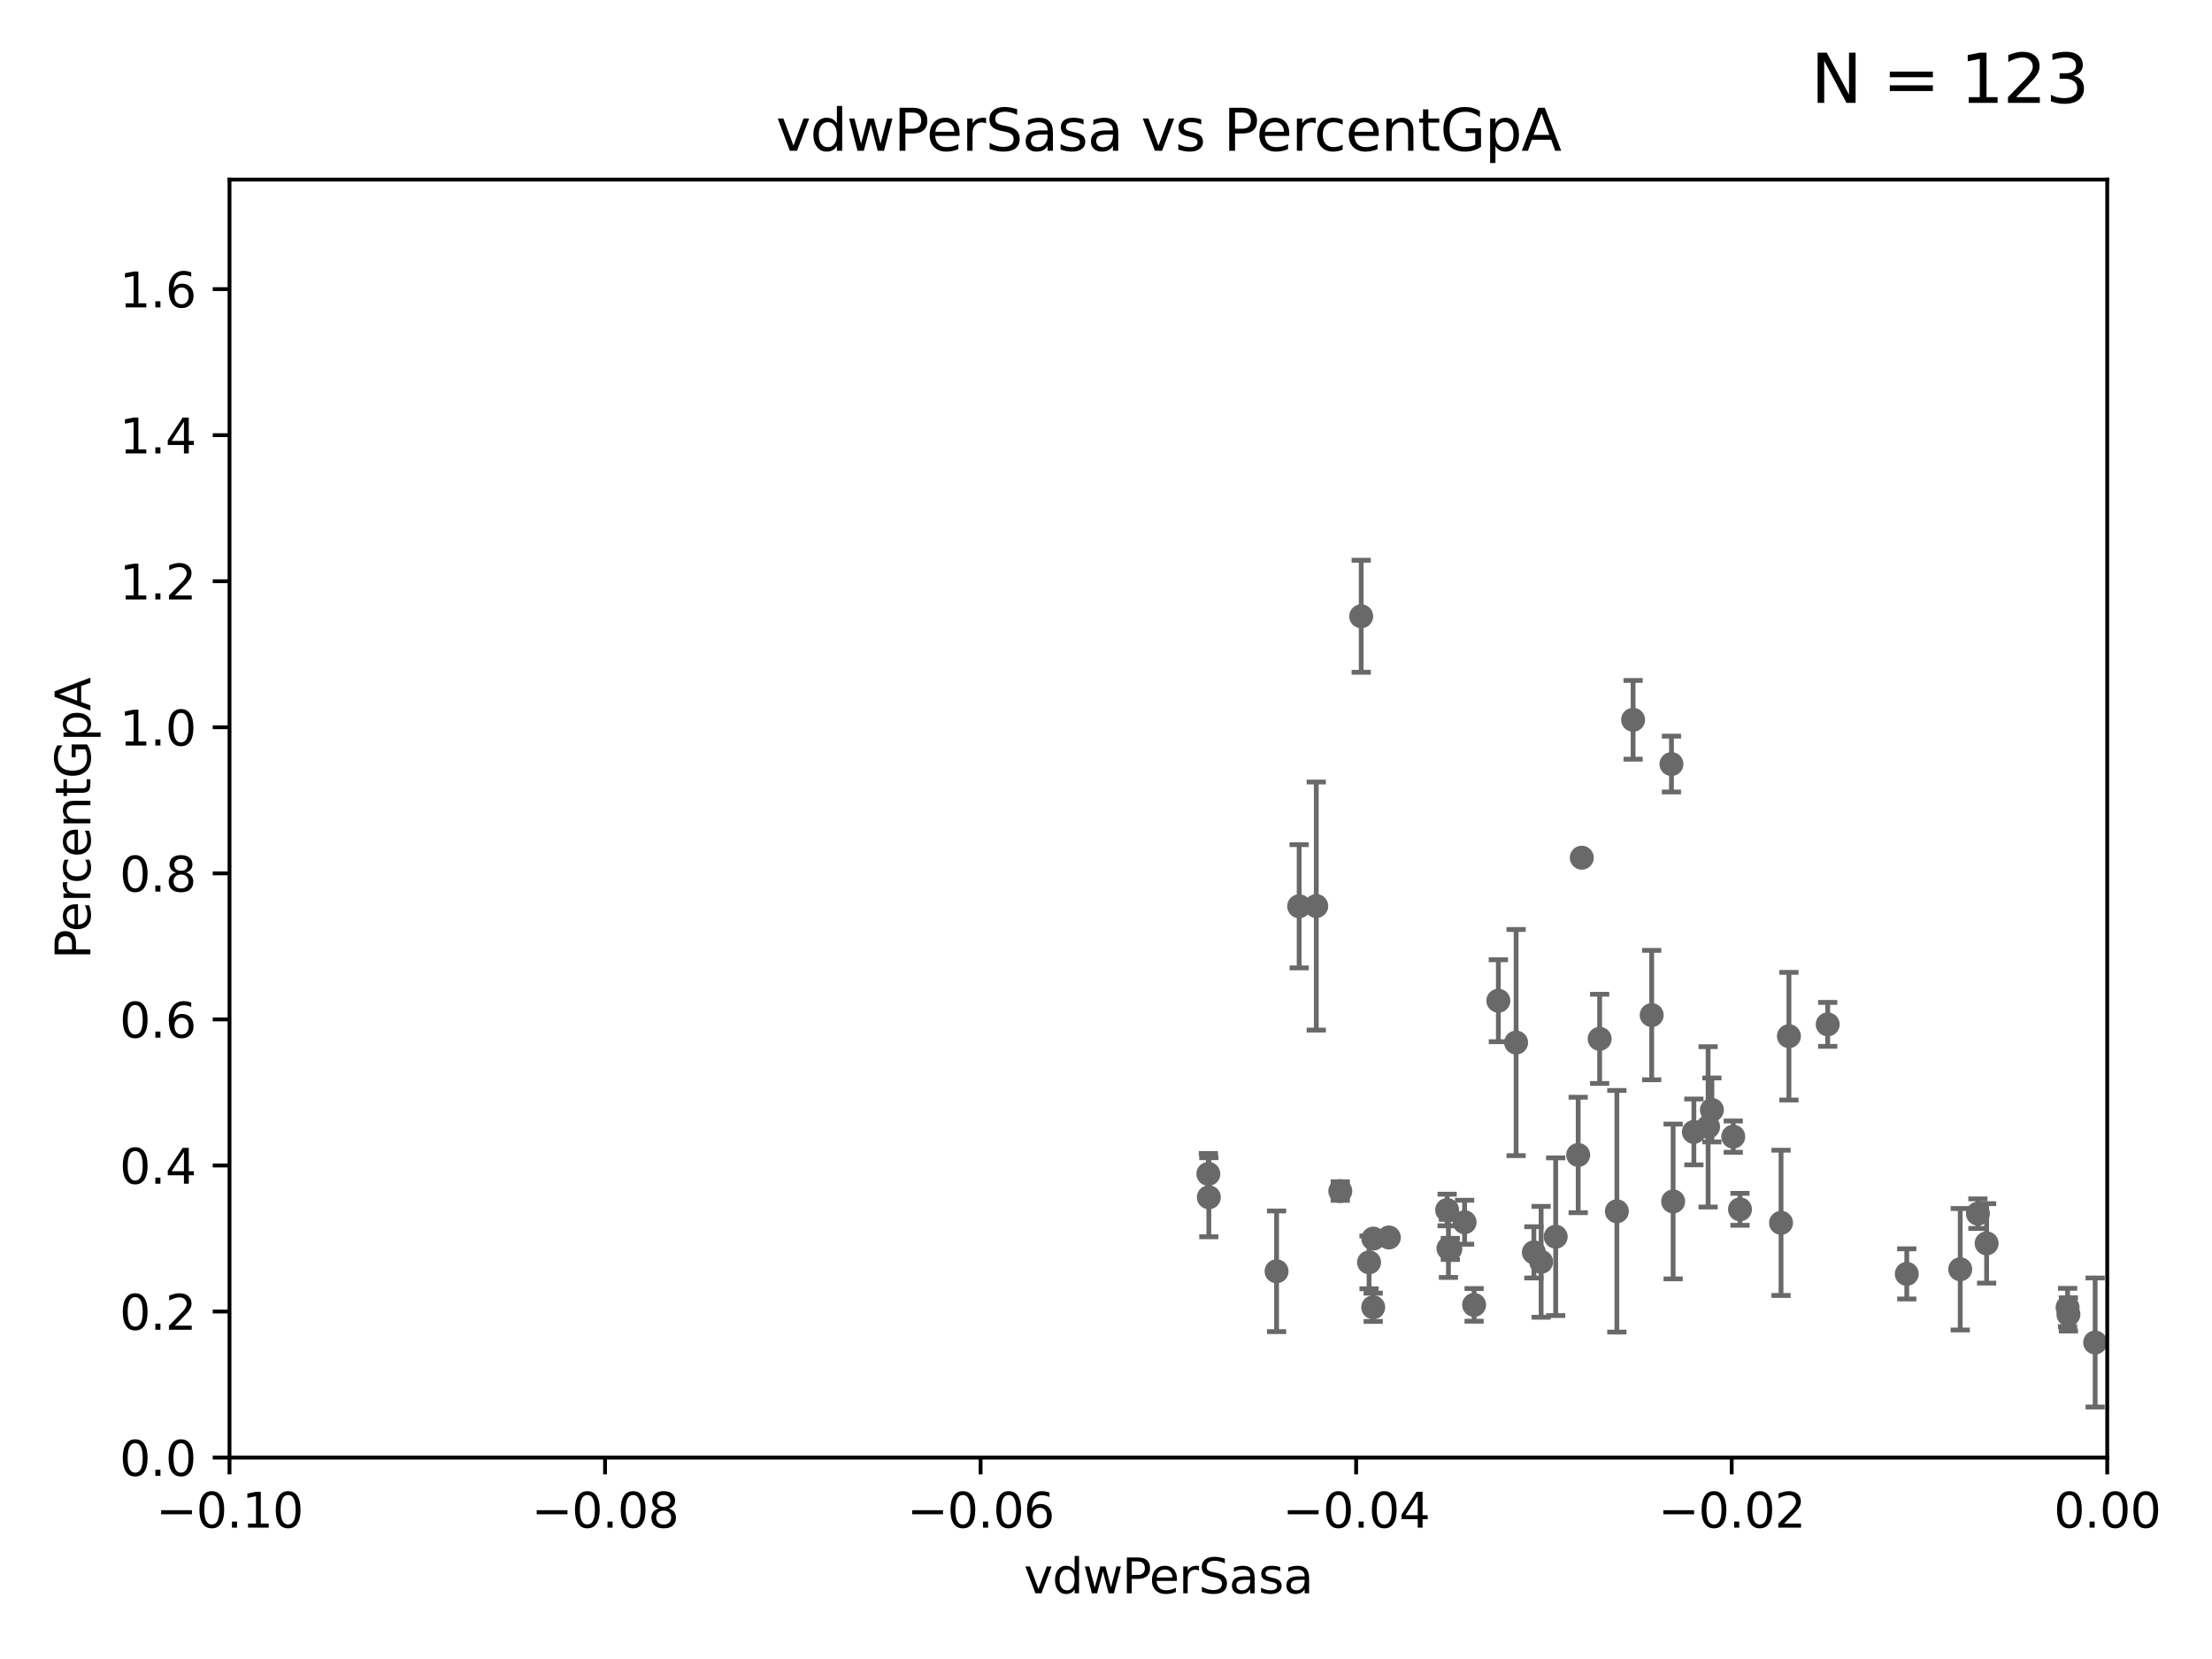 <?xml version="1.0" encoding="utf-8" standalone="no"?>
<!DOCTYPE svg PUBLIC "-//W3C//DTD SVG 1.1//EN"
  "http://www.w3.org/Graphics/SVG/1.1/DTD/svg11.dtd">
<svg xmlns:xlink="http://www.w3.org/1999/xlink" width="460.8pt" height="345.6pt" viewBox="0 0 460.8 345.6" xmlns="http://www.w3.org/2000/svg" version="1.1">
 <defs>
  <style type="text/css">*{stroke-linejoin: round; stroke-linecap: butt}</style>
 </defs>
 <g id="figure_1">
  <g id="patch_1">
   <path d="M 0 345.6 
L 460.8 345.6 
L 460.8 0 
L 0 0 
z
" style="fill: #ffffff"/>
  </g>
  <g id="axes_1">
   <g id="patch_2">
    <path d="M 47.81 303.64 
L 438.975 303.64 
L 438.975 37.411 
L 47.81 37.411 
z
" style="fill: #ffffff"/>
   </g>
   <g id="PathCollection_1">
    <defs>
     <path id="m0f419d9c09" d="M 0 1.118 
C 0.297 1.118 0.581 1 0.791 0.791 
C 1 0.581 1.118 0.297 1.118 0 
C 1.118 -0.297 1 -0.581 0.791 -0.791 
C 0.581 -1 0.297 -1.118 0 -1.118 
C -0.297 -1.118 -0.581 -1 -0.791 -0.791 
C -1 -0.581 -1.118 -0.297 -1.118 0 
C -1.118 0.297 -1 0.581 -0.791 0.791 
C -0.581 1 -0.297 1.118 0 1.118 
z
" style="stroke: #696969"/>
    </defs>
    <g clip-path="url(#pa42f0d111a)">
     <use xlink:href="#m0f419d9c09" x="1459.658" y="269.341" style="fill: #696969; stroke: #696969"/>
     <use xlink:href="#m0f419d9c09" x="3539.194" y="222.541" style="fill: #696969; stroke: #696969"/>
     <use xlink:href="#m0f419d9c09" x="436.459" y="279.665" style="fill: #696969; stroke: #696969"/>
     <use xlink:href="#m0f419d9c09" x="5461.335" y="257.513" style="fill: #696969; stroke: #696969"/>
     <use xlink:href="#m0f419d9c09" x="508.433" y="266.36" style="fill: #696969; stroke: #696969"/>
     <use xlink:href="#m0f419d9c09" x="500.929" y="245.975" style="fill: #696969; stroke: #696969"/>
     <use xlink:href="#m0f419d9c09" x="315.833" y="217.184" style="fill: #696969; stroke: #696969"/>
     <use xlink:href="#m0f419d9c09" x="251.723" y="244.543" style="fill: #696969; stroke: #696969"/>
     <use xlink:href="#m0f419d9c09" x="561.296" y="257.933" style="fill: #696969; stroke: #696969"/>
     <use xlink:href="#m0f419d9c09" x="528.298" y="275.444" style="fill: #696969; stroke: #696969"/>
     <use xlink:href="#m0f419d9c09" x="681.38" y="241.533" style="fill: #696969; stroke: #696969"/>
     <use xlink:href="#m0f419d9c09" x="430.716" y="272.37" style="fill: #696969; stroke: #696969"/>
     <use xlink:href="#m0f419d9c09" x="1175.123" y="276.032" style="fill: #696969; stroke: #696969"/>
     <use xlink:href="#m0f419d9c09" x="2432.374" y="264.453" style="fill: #696969; stroke: #696969"/>
     <use xlink:href="#m0f419d9c09" x="803.797" y="264.922" style="fill: #696969; stroke: #696969"/>
     <use xlink:href="#m0f419d9c09" x="463.894" y="247.07" style="fill: #696969; stroke: #696969"/>
     <use xlink:href="#m0f419d9c09" x="581.25" y="264.604" style="fill: #696969; stroke: #696969"/>
     <use xlink:href="#m0f419d9c09" x="9876.303" y="235.736" style="fill: #696969; stroke: #696969"/>
     <use xlink:href="#m0f419d9c09" x="605.468" y="272.314" style="fill: #696969; stroke: #696969"/>
     <use xlink:href="#m0f419d9c09" x="355.828" y="234.746" style="fill: #696969; stroke: #696969"/>
     <use xlink:href="#m0f419d9c09" x="302.133" y="260.174" style="fill: #696969; stroke: #696969"/>
     <use xlink:href="#m0f419d9c09" x="352.865" y="235.802" style="fill: #696969; stroke: #696969"/>
     <use xlink:href="#m0f419d9c09" x="564.345" y="267.931" style="fill: #696969; stroke: #696969"/>
     <use xlink:href="#m0f419d9c09" x="286.084" y="258.022" style="fill: #696969; stroke: #696969"/>
     <use xlink:href="#m0f419d9c09" x="510.7" y="231.703" style="fill: #696969; stroke: #696969"/>
     <use xlink:href="#m0f419d9c09" x="462.168" y="251.699" style="fill: #696969; stroke: #696969"/>
     <use xlink:href="#m0f419d9c09" x="463.43" y="265.854" style="fill: #696969; stroke: #696969"/>
     <use xlink:href="#m0f419d9c09" x="430.89" y="273.817" style="fill: #696969; stroke: #696969"/>
     <use xlink:href="#m0f419d9c09" x="19660.018" y="187.24" style="fill: #696969; stroke: #696969"/>
     <use xlink:href="#m0f419d9c09" x="718.891" y="183.463" style="fill: #696969; stroke: #696969"/>
     <use xlink:href="#m0f419d9c09" x="2691.073" y="247.439" style="fill: #696969; stroke: #696969"/>
     <use xlink:href="#m0f419d9c09" x="33178.6" y="247.667" style="fill: #696969; stroke: #696969"/>
     <use xlink:href="#m0f419d9c09" x="33178.6" y="187.638" style="fill: #696969; stroke: #696969"/>
     <use xlink:href="#m0f419d9c09" x="329.513" y="178.676" style="fill: #696969; stroke: #696969"/>
     <use xlink:href="#m0f419d9c09" x="413.851" y="259.015" style="fill: #696969; stroke: #696969"/>
     <use xlink:href="#m0f419d9c09" x="1264.525" y="249.537" style="fill: #696969; stroke: #696969"/>
     <use xlink:href="#m0f419d9c09" x="371.024" y="254.738" style="fill: #696969; stroke: #696969"/>
     <use xlink:href="#m0f419d9c09" x="348.194" y="159.169" style="fill: #696969; stroke: #696969"/>
     <use xlink:href="#m0f419d9c09" x="866.01" y="264.777" style="fill: #696969; stroke: #696969"/>
     <use xlink:href="#m0f419d9c09" x="307.083" y="271.833" style="fill: #696969; stroke: #696969"/>
     <use xlink:href="#m0f419d9c09" x="283.563" y="128.379" style="fill: #696969; stroke: #696969"/>
     <use xlink:href="#m0f419d9c09" x="251.823" y="249.414" style="fill: #696969; stroke: #696969"/>
     <use xlink:href="#m0f419d9c09" x="442.823" y="257.335" style="fill: #696969; stroke: #696969"/>
     <use xlink:href="#m0f419d9c09" x="844.499" y="255.442" style="fill: #696969; stroke: #696969"/>
     <use xlink:href="#m0f419d9c09" x="265.934" y="264.835" style="fill: #696969; stroke: #696969"/>
     <use xlink:href="#m0f419d9c09" x="688.225" y="268.204" style="fill: #696969; stroke: #696969"/>
     <use xlink:href="#m0f419d9c09" x="289.325" y="257.791" style="fill: #696969; stroke: #696969"/>
     <use xlink:href="#m0f419d9c09" x="1369.319" y="283.915" style="fill: #696969; stroke: #696969"/>
     <use xlink:href="#m0f419d9c09" x="270.638" y="188.792" style="fill: #696969; stroke: #696969"/>
     <use xlink:href="#m0f419d9c09" x="9653.976" y="195.67" style="fill: #696969; stroke: #696969"/>
     <use xlink:href="#m0f419d9c09" x="523.628" y="263.444" style="fill: #696969; stroke: #696969"/>
     <use xlink:href="#m0f419d9c09" x="1858.78" y="212.862" style="fill: #696969; stroke: #696969"/>
     <use xlink:href="#m0f419d9c09" x="538.1" y="261.758" style="fill: #696969; stroke: #696969"/>
     <use xlink:href="#m0f419d9c09" x="312.133" y="208.472" style="fill: #696969; stroke: #696969"/>
     <use xlink:href="#m0f419d9c09" x="539.967" y="265.857" style="fill: #696969; stroke: #696969"/>
     <use xlink:href="#m0f419d9c09" x="301.467" y="252.065" style="fill: #696969; stroke: #696969"/>
     <use xlink:href="#m0f419d9c09" x="285.2" y="262.972" style="fill: #696969; stroke: #696969"/>
     <use xlink:href="#m0f419d9c09" x="319.535" y="260.887" style="fill: #696969; stroke: #696969"/>
     <use xlink:href="#m0f419d9c09" x="33178.6" y="265.836" style="fill: #696969; stroke: #696969"/>
     <use xlink:href="#m0f419d9c09" x="33178.6" y="275.277" style="fill: #696969; stroke: #696969"/>
     <use xlink:href="#m0f419d9c09" x="636.722" y="273.883" style="fill: #696969; stroke: #696969"/>
     <use xlink:href="#m0f419d9c09" x="301.737" y="260.062" style="fill: #696969; stroke: #696969"/>
     <use xlink:href="#m0f419d9c09" x="661.345" y="252.684" style="fill: #696969; stroke: #696969"/>
     <use xlink:href="#m0f419d9c09" x="286.063" y="272.334" style="fill: #696969; stroke: #696969"/>
     <use xlink:href="#m0f419d9c09" x="1002.604" y="281.76" style="fill: #696969; stroke: #696969"/>
     <use xlink:href="#m0f419d9c09" x="321.046" y="262.862" style="fill: #696969; stroke: #696969"/>
     <use xlink:href="#m0f419d9c09" x="24264.624" y="280.252" style="fill: #696969; stroke: #696969"/>
     <use xlink:href="#m0f419d9c09" x="729.857" y="267.442" style="fill: #696969; stroke: #696969"/>
     <use xlink:href="#m0f419d9c09" x="1070.57" y="259.704" style="fill: #696969; stroke: #696969"/>
     <use xlink:href="#m0f419d9c09" x="356.617" y="231.222" style="fill: #696969; stroke: #696969"/>
     <use xlink:href="#m0f419d9c09" x="397.215" y="265.375" style="fill: #696969; stroke: #696969"/>
     <use xlink:href="#m0f419d9c09" x="1565.303" y="280.062" style="fill: #696969; stroke: #696969"/>
     <use xlink:href="#m0f419d9c09" x="560.817" y="260.371" style="fill: #696969; stroke: #696969"/>
     <use xlink:href="#m0f419d9c09" x="1924.389" y="229.836" style="fill: #696969; stroke: #696969"/>
     <use xlink:href="#m0f419d9c09" x="1551.935" y="237.803" style="fill: #696969; stroke: #696969"/>
     <use xlink:href="#m0f419d9c09" x="825.267" y="257.285" style="fill: #696969; stroke: #696969"/>
     <use xlink:href="#m0f419d9c09" x="33178.6" y="258.494" style="fill: #696969; stroke: #696969"/>
     <use xlink:href="#m0f419d9c09" x="33178.6" y="267.225" style="fill: #696969; stroke: #696969"/>
     <use xlink:href="#m0f419d9c09" x="2211.738" y="266.665" style="fill: #696969; stroke: #696969"/>
     <use xlink:href="#m0f419d9c09" x="686.582" y="250.369" style="fill: #696969; stroke: #696969"/>
     <use xlink:href="#m0f419d9c09" x="33178.6" y="260.309" style="fill: #696969; stroke: #696969"/>
     <use xlink:href="#m0f419d9c09" x="33178.6" y="260.711" style="fill: #696969; stroke: #696969"/>
     <use xlink:href="#m0f419d9c09" x="982.578" y="254.269" style="fill: #696969; stroke: #696969"/>
     <use xlink:href="#m0f419d9c09" x="412.037" y="252.826" style="fill: #696969; stroke: #696969"/>
     <use xlink:href="#m0f419d9c09" x="305.104" y="254.611" style="fill: #696969; stroke: #696969"/>
     <use xlink:href="#m0f419d9c09" x="1303.938" y="245.014" style="fill: #696969; stroke: #696969"/>
     <use xlink:href="#m0f419d9c09" x="794.53" y="261.026" style="fill: #696969; stroke: #696969"/>
     <use xlink:href="#m0f419d9c09" x="726.862" y="271.695" style="fill: #696969; stroke: #696969"/>
     <use xlink:href="#m0f419d9c09" x="445.968" y="260.885" style="fill: #696969; stroke: #696969"/>
     <use xlink:href="#m0f419d9c09" x="1563.786" y="258.684" style="fill: #696969; stroke: #696969"/>
     <use xlink:href="#m0f419d9c09" x="552.447" y="169.654" style="fill: #696969; stroke: #696969"/>
     <use xlink:href="#m0f419d9c09" x="33178.6" y="171.663" style="fill: #696969; stroke: #696969"/>
     <use xlink:href="#m0f419d9c09" x="33178.6" y="214.569" style="fill: #696969; stroke: #696969"/>
     <use xlink:href="#m0f419d9c09" x="380.743" y="213.398" style="fill: #696969; stroke: #696969"/>
     <use xlink:href="#m0f419d9c09" x="1198.84" y="284.567" style="fill: #696969; stroke: #696969"/>
     <use xlink:href="#m0f419d9c09" x="328.765" y="240.597" style="fill: #696969; stroke: #696969"/>
     <use xlink:href="#m0f419d9c09" x="279.205" y="248.122" style="fill: #696969; stroke: #696969"/>
     <use xlink:href="#m0f419d9c09" x="344.077" y="211.459" style="fill: #696969; stroke: #696969"/>
     <use xlink:href="#m0f419d9c09" x="336.823" y="252.33" style="fill: #696969; stroke: #696969"/>
     <use xlink:href="#m0f419d9c09" x="463.558" y="272.193" style="fill: #696969; stroke: #696969"/>
     <use xlink:href="#m0f419d9c09" x="1059.615" y="240.04" style="fill: #696969; stroke: #696969"/>
     <use xlink:href="#m0f419d9c09" x="333.237" y="216.408" style="fill: #696969; stroke: #696969"/>
     <use xlink:href="#m0f419d9c09" x="6236" y="267.765" style="fill: #696969; stroke: #696969"/>
     <use xlink:href="#m0f419d9c09" x="33178.6" y="267.753" style="fill: #696969; stroke: #696969"/>
     <use xlink:href="#m0f419d9c09" x="33178.6" y="255.814" style="fill: #696969; stroke: #696969"/>
     <use xlink:href="#m0f419d9c09" x="606.327" y="255.775" style="fill: #696969; stroke: #696969"/>
     <use xlink:href="#m0f419d9c09" x="361.068" y="236.78" style="fill: #696969; stroke: #696969"/>
     <use xlink:href="#m0f419d9c09" x="33178.6" y="274.622" style="fill: #696969; stroke: #696969"/>
     <use xlink:href="#m0f419d9c09" x="33178.6" y="281.2" style="fill: #696969; stroke: #696969"/>
     <use xlink:href="#m0f419d9c09" x="1232.283" y="269.36" style="fill: #696969; stroke: #696969"/>
     <use xlink:href="#m0f419d9c09" x="324.079" y="257.632" style="fill: #696969; stroke: #696969"/>
     <use xlink:href="#m0f419d9c09" x="879.323" y="267.476" style="fill: #696969; stroke: #696969"/>
     <use xlink:href="#m0f419d9c09" x="1444.655" y="254.036" style="fill: #696969; stroke: #696969"/>
     <use xlink:href="#m0f419d9c09" x="7005.693" y="247.231" style="fill: #696969; stroke: #696969"/>
     <use xlink:href="#m0f419d9c09" x="348.545" y="250.286" style="fill: #696969; stroke: #696969"/>
     <use xlink:href="#m0f419d9c09" x="2649.96" y="240.09" style="fill: #696969; stroke: #696969"/>
     <use xlink:href="#m0f419d9c09" x="33178.6" y="240.122" style="fill: #696969; stroke: #696969"/>
     <use xlink:href="#m0f419d9c09" x="33178.6" y="243.442" style="fill: #696969; stroke: #696969"/>
     <use xlink:href="#m0f419d9c09" x="5883.941" y="243.418" style="fill: #696969; stroke: #696969"/>
     <use xlink:href="#m0f419d9c09" x="408.351" y="264.411" style="fill: #696969; stroke: #696969"/>
     <use xlink:href="#m0f419d9c09" x="8765.31" y="273.807" style="fill: #696969; stroke: #696969"/>
     <use xlink:href="#m0f419d9c09" x="1842.06" y="278.294" style="fill: #696969; stroke: #696969"/>
     <use xlink:href="#m0f419d9c09" x="33178.6" y="278.172" style="fill: #696969; stroke: #696969"/>
     <use xlink:href="#m0f419d9c09" x="33178.6" y="276.176" style="fill: #696969; stroke: #696969"/>
     <use xlink:href="#m0f419d9c09" x="9782.265" y="276.916" style="fill: #696969; stroke: #696969"/>
     <use xlink:href="#m0f419d9c09" x="362.472" y="251.924" style="fill: #696969; stroke: #696969"/>
     <use xlink:href="#m0f419d9c09" x="1044.631" y="150.353" style="fill: #696969; stroke: #696969"/>
     <use xlink:href="#m0f419d9c09" x="340.205" y="149.949" style="fill: #696969; stroke: #696969"/>
     <use xlink:href="#m0f419d9c09" x="22883.803" y="176.593" style="fill: #696969; stroke: #696969"/>
     <use xlink:href="#m0f419d9c09" x="274.203" y="188.745" style="fill: #696969; stroke: #696969"/>
     <use xlink:href="#m0f419d9c09" x="372.666" y="215.856" style="fill: #696969; stroke: #696969"/>
    </g>
   </g>
   <g id="matplotlib.axis_1">
    <g id="xtick_1">
     <g id="line2d_1">
      <defs>
       <path id="m417a19443b" d="M 0 0 
L 0 3.5 
" style="stroke: #000000; stroke-width: 0.8"/>
      </defs>
      <g>
       <use xlink:href="#m417a19443b" x="47.81" y="303.64" style="stroke: #000000; stroke-width: 0.8"/>
      </g>
     </g>
     <g id="text_1">
      <!-- −0.10 -->
      <g transform="translate(32.487 318.238)scale(0.1 -0.1)">
       <defs>
        <path id="DejaVuSans-2212" d="M 678 2272 
L 4684 2272 
L 4684 1741 
L 678 1741 
L 678 2272 
z
" transform="scale(0.016)"/>
        <path id="DejaVuSans-30" d="M 2034 4250 
Q 1547 4250 1301 3770 
Q 1056 3291 1056 2328 
Q 1056 1369 1301 889 
Q 1547 409 2034 409 
Q 2525 409 2770 889 
Q 3016 1369 3016 2328 
Q 3016 3291 2770 3770 
Q 2525 4250 2034 4250 
z
M 2034 4750 
Q 2819 4750 3233 4129 
Q 3647 3509 3647 2328 
Q 3647 1150 3233 529 
Q 2819 -91 2034 -91 
Q 1250 -91 836 529 
Q 422 1150 422 2328 
Q 422 3509 836 4129 
Q 1250 4750 2034 4750 
z
" transform="scale(0.016)"/>
        <path id="DejaVuSans-2e" d="M 684 794 
L 1344 794 
L 1344 0 
L 684 0 
L 684 794 
z
" transform="scale(0.016)"/>
        <path id="DejaVuSans-31" d="M 794 531 
L 1825 531 
L 1825 4091 
L 703 3866 
L 703 4441 
L 1819 4666 
L 2450 4666 
L 2450 531 
L 3481 531 
L 3481 0 
L 794 0 
L 794 531 
z
" transform="scale(0.016)"/>
       </defs>
       <use xlink:href="#DejaVuSans-2212"/>
       <use xlink:href="#DejaVuSans-30" x="83.789"/>
       <use xlink:href="#DejaVuSans-2e" x="147.412"/>
       <use xlink:href="#DejaVuSans-31" x="179.199"/>
       <use xlink:href="#DejaVuSans-30" x="242.822"/>
      </g>
     </g>
    </g>
    <g id="xtick_2">
     <g id="line2d_2">
      <g>
       <use xlink:href="#m417a19443b" x="126.043" y="303.64" style="stroke: #000000; stroke-width: 0.8"/>
      </g>
     </g>
     <g id="text_2">
      <!-- −0.08 -->
      <g transform="translate(110.72 318.238)scale(0.1 -0.1)">
       <defs>
        <path id="DejaVuSans-38" d="M 2034 2216 
Q 1584 2216 1326 1975 
Q 1069 1734 1069 1313 
Q 1069 891 1326 650 
Q 1584 409 2034 409 
Q 2484 409 2743 651 
Q 3003 894 3003 1313 
Q 3003 1734 2745 1975 
Q 2488 2216 2034 2216 
z
M 1403 2484 
Q 997 2584 770 2862 
Q 544 3141 544 3541 
Q 544 4100 942 4425 
Q 1341 4750 2034 4750 
Q 2731 4750 3128 4425 
Q 3525 4100 3525 3541 
Q 3525 3141 3298 2862 
Q 3072 2584 2669 2484 
Q 3125 2378 3379 2068 
Q 3634 1759 3634 1313 
Q 3634 634 3220 271 
Q 2806 -91 2034 -91 
Q 1263 -91 848 271 
Q 434 634 434 1313 
Q 434 1759 690 2068 
Q 947 2378 1403 2484 
z
M 1172 3481 
Q 1172 3119 1398 2916 
Q 1625 2713 2034 2713 
Q 2441 2713 2670 2916 
Q 2900 3119 2900 3481 
Q 2900 3844 2670 4047 
Q 2441 4250 2034 4250 
Q 1625 4250 1398 4047 
Q 1172 3844 1172 3481 
z
" transform="scale(0.016)"/>
       </defs>
       <use xlink:href="#DejaVuSans-2212"/>
       <use xlink:href="#DejaVuSans-30" x="83.789"/>
       <use xlink:href="#DejaVuSans-2e" x="147.412"/>
       <use xlink:href="#DejaVuSans-30" x="179.199"/>
       <use xlink:href="#DejaVuSans-38" x="242.822"/>
      </g>
     </g>
    </g>
    <g id="xtick_3">
     <g id="line2d_3">
      <g>
       <use xlink:href="#m417a19443b" x="204.276" y="303.64" style="stroke: #000000; stroke-width: 0.8"/>
      </g>
     </g>
     <g id="text_3">
      <!-- −0.06 -->
      <g transform="translate(188.953 318.238)scale(0.1 -0.1)">
       <defs>
        <path id="DejaVuSans-36" d="M 2113 2584 
Q 1688 2584 1439 2293 
Q 1191 2003 1191 1497 
Q 1191 994 1439 701 
Q 1688 409 2113 409 
Q 2538 409 2786 701 
Q 3034 994 3034 1497 
Q 3034 2003 2786 2293 
Q 2538 2584 2113 2584 
z
M 3366 4563 
L 3366 3988 
Q 3128 4100 2886 4159 
Q 2644 4219 2406 4219 
Q 1781 4219 1451 3797 
Q 1122 3375 1075 2522 
Q 1259 2794 1537 2939 
Q 1816 3084 2150 3084 
Q 2853 3084 3261 2657 
Q 3669 2231 3669 1497 
Q 3669 778 3244 343 
Q 2819 -91 2113 -91 
Q 1303 -91 875 529 
Q 447 1150 447 2328 
Q 447 3434 972 4092 
Q 1497 4750 2381 4750 
Q 2619 4750 2861 4703 
Q 3103 4656 3366 4563 
z
" transform="scale(0.016)"/>
       </defs>
       <use xlink:href="#DejaVuSans-2212"/>
       <use xlink:href="#DejaVuSans-30" x="83.789"/>
       <use xlink:href="#DejaVuSans-2e" x="147.412"/>
       <use xlink:href="#DejaVuSans-30" x="179.199"/>
       <use xlink:href="#DejaVuSans-36" x="242.822"/>
      </g>
     </g>
    </g>
    <g id="xtick_4">
     <g id="line2d_4">
      <g>
       <use xlink:href="#m417a19443b" x="282.509" y="303.64" style="stroke: #000000; stroke-width: 0.8"/>
      </g>
     </g>
     <g id="text_4">
      <!-- −0.04 -->
      <g transform="translate(267.186 318.238)scale(0.1 -0.1)">
       <defs>
        <path id="DejaVuSans-34" d="M 2419 4116 
L 825 1625 
L 2419 1625 
L 2419 4116 
z
M 2253 4666 
L 3047 4666 
L 3047 1625 
L 3713 1625 
L 3713 1100 
L 3047 1100 
L 3047 0 
L 2419 0 
L 2419 1100 
L 313 1100 
L 313 1709 
L 2253 4666 
z
" transform="scale(0.016)"/>
       </defs>
       <use xlink:href="#DejaVuSans-2212"/>
       <use xlink:href="#DejaVuSans-30" x="83.789"/>
       <use xlink:href="#DejaVuSans-2e" x="147.412"/>
       <use xlink:href="#DejaVuSans-30" x="179.199"/>
       <use xlink:href="#DejaVuSans-34" x="242.822"/>
      </g>
     </g>
    </g>
    <g id="xtick_5">
     <g id="line2d_5">
      <g>
       <use xlink:href="#m417a19443b" x="360.742" y="303.64" style="stroke: #000000; stroke-width: 0.8"/>
      </g>
     </g>
     <g id="text_5">
      <!-- −0.02 -->
      <g transform="translate(345.419 318.238)scale(0.1 -0.1)">
       <defs>
        <path id="DejaVuSans-32" d="M 1228 531 
L 3431 531 
L 3431 0 
L 469 0 
L 469 531 
Q 828 903 1448 1529 
Q 2069 2156 2228 2338 
Q 2531 2678 2651 2914 
Q 2772 3150 2772 3378 
Q 2772 3750 2511 3984 
Q 2250 4219 1831 4219 
Q 1534 4219 1204 4116 
Q 875 4013 500 3803 
L 500 4441 
Q 881 4594 1212 4672 
Q 1544 4750 1819 4750 
Q 2544 4750 2975 4387 
Q 3406 4025 3406 3419 
Q 3406 3131 3298 2873 
Q 3191 2616 2906 2266 
Q 2828 2175 2409 1742 
Q 1991 1309 1228 531 
z
" transform="scale(0.016)"/>
       </defs>
       <use xlink:href="#DejaVuSans-2212"/>
       <use xlink:href="#DejaVuSans-30" x="83.789"/>
       <use xlink:href="#DejaVuSans-2e" x="147.412"/>
       <use xlink:href="#DejaVuSans-30" x="179.199"/>
       <use xlink:href="#DejaVuSans-32" x="242.822"/>
      </g>
     </g>
    </g>
    <g id="xtick_6">
     <g id="line2d_6">
      <g>
       <use xlink:href="#m417a19443b" x="438.975" y="303.64" style="stroke: #000000; stroke-width: 0.8"/>
      </g>
     </g>
     <g id="text_6">
      <!-- 0.00 -->
      <g transform="translate(427.842 318.238)scale(0.1 -0.1)">
       <use xlink:href="#DejaVuSans-30"/>
       <use xlink:href="#DejaVuSans-2e" x="63.623"/>
       <use xlink:href="#DejaVuSans-30" x="95.41"/>
       <use xlink:href="#DejaVuSans-30" x="159.033"/>
      </g>
     </g>
    </g>
    <g id="text_7">
     <!-- vdwPerSasa -->
     <g transform="translate(213.297 331.917)scale(0.1 -0.1)">
      <defs>
       <path id="DejaVuSans-76" d="M 191 3500 
L 800 3500 
L 1894 563 
L 2988 3500 
L 3597 3500 
L 2284 0 
L 1503 0 
L 191 3500 
z
" transform="scale(0.016)"/>
       <path id="DejaVuSans-64" d="M 2906 2969 
L 2906 4863 
L 3481 4863 
L 3481 0 
L 2906 0 
L 2906 525 
Q 2725 213 2448 61 
Q 2172 -91 1784 -91 
Q 1150 -91 751 415 
Q 353 922 353 1747 
Q 353 2572 751 3078 
Q 1150 3584 1784 3584 
Q 2172 3584 2448 3432 
Q 2725 3281 2906 2969 
z
M 947 1747 
Q 947 1113 1208 752 
Q 1469 391 1925 391 
Q 2381 391 2643 752 
Q 2906 1113 2906 1747 
Q 2906 2381 2643 2742 
Q 2381 3103 1925 3103 
Q 1469 3103 1208 2742 
Q 947 2381 947 1747 
z
" transform="scale(0.016)"/>
       <path id="DejaVuSans-77" d="M 269 3500 
L 844 3500 
L 1563 769 
L 2278 3500 
L 2956 3500 
L 3675 769 
L 4391 3500 
L 4966 3500 
L 4050 0 
L 3372 0 
L 2619 2869 
L 1863 0 
L 1184 0 
L 269 3500 
z
" transform="scale(0.016)"/>
       <path id="DejaVuSans-50" d="M 1259 4147 
L 1259 2394 
L 2053 2394 
Q 2494 2394 2734 2622 
Q 2975 2850 2975 3272 
Q 2975 3691 2734 3919 
Q 2494 4147 2053 4147 
L 1259 4147 
z
M 628 4666 
L 2053 4666 
Q 2838 4666 3239 4311 
Q 3641 3956 3641 3272 
Q 3641 2581 3239 2228 
Q 2838 1875 2053 1875 
L 1259 1875 
L 1259 0 
L 628 0 
L 628 4666 
z
" transform="scale(0.016)"/>
       <path id="DejaVuSans-65" d="M 3597 1894 
L 3597 1613 
L 953 1613 
Q 991 1019 1311 708 
Q 1631 397 2203 397 
Q 2534 397 2845 478 
Q 3156 559 3463 722 
L 3463 178 
Q 3153 47 2828 -22 
Q 2503 -91 2169 -91 
Q 1331 -91 842 396 
Q 353 884 353 1716 
Q 353 2575 817 3079 
Q 1281 3584 2069 3584 
Q 2775 3584 3186 3129 
Q 3597 2675 3597 1894 
z
M 3022 2063 
Q 3016 2534 2758 2815 
Q 2500 3097 2075 3097 
Q 1594 3097 1305 2825 
Q 1016 2553 972 2059 
L 3022 2063 
z
" transform="scale(0.016)"/>
       <path id="DejaVuSans-72" d="M 2631 2963 
Q 2534 3019 2420 3045 
Q 2306 3072 2169 3072 
Q 1681 3072 1420 2755 
Q 1159 2438 1159 1844 
L 1159 0 
L 581 0 
L 581 3500 
L 1159 3500 
L 1159 2956 
Q 1341 3275 1631 3429 
Q 1922 3584 2338 3584 
Q 2397 3584 2469 3576 
Q 2541 3569 2628 3553 
L 2631 2963 
z
" transform="scale(0.016)"/>
       <path id="DejaVuSans-53" d="M 3425 4513 
L 3425 3897 
Q 3066 4069 2747 4153 
Q 2428 4238 2131 4238 
Q 1616 4238 1336 4038 
Q 1056 3838 1056 3469 
Q 1056 3159 1242 3001 
Q 1428 2844 1947 2747 
L 2328 2669 
Q 3034 2534 3370 2195 
Q 3706 1856 3706 1288 
Q 3706 609 3251 259 
Q 2797 -91 1919 -91 
Q 1588 -91 1214 -16 
Q 841 59 441 206 
L 441 856 
Q 825 641 1194 531 
Q 1563 422 1919 422 
Q 2459 422 2753 634 
Q 3047 847 3047 1241 
Q 3047 1584 2836 1778 
Q 2625 1972 2144 2069 
L 1759 2144 
Q 1053 2284 737 2584 
Q 422 2884 422 3419 
Q 422 4038 858 4394 
Q 1294 4750 2059 4750 
Q 2388 4750 2728 4690 
Q 3069 4631 3425 4513 
z
" transform="scale(0.016)"/>
       <path id="DejaVuSans-61" d="M 2194 1759 
Q 1497 1759 1228 1600 
Q 959 1441 959 1056 
Q 959 750 1161 570 
Q 1363 391 1709 391 
Q 2188 391 2477 730 
Q 2766 1069 2766 1631 
L 2766 1759 
L 2194 1759 
z
M 3341 1997 
L 3341 0 
L 2766 0 
L 2766 531 
Q 2569 213 2275 61 
Q 1981 -91 1556 -91 
Q 1019 -91 701 211 
Q 384 513 384 1019 
Q 384 1609 779 1909 
Q 1175 2209 1959 2209 
L 2766 2209 
L 2766 2266 
Q 2766 2663 2505 2880 
Q 2244 3097 1772 3097 
Q 1472 3097 1187 3025 
Q 903 2953 641 2809 
L 641 3341 
Q 956 3463 1253 3523 
Q 1550 3584 1831 3584 
Q 2591 3584 2966 3190 
Q 3341 2797 3341 1997 
z
" transform="scale(0.016)"/>
       <path id="DejaVuSans-73" d="M 2834 3397 
L 2834 2853 
Q 2591 2978 2328 3040 
Q 2066 3103 1784 3103 
Q 1356 3103 1142 2972 
Q 928 2841 928 2578 
Q 928 2378 1081 2264 
Q 1234 2150 1697 2047 
L 1894 2003 
Q 2506 1872 2764 1633 
Q 3022 1394 3022 966 
Q 3022 478 2636 193 
Q 2250 -91 1575 -91 
Q 1294 -91 989 -36 
Q 684 19 347 128 
L 347 722 
Q 666 556 975 473 
Q 1284 391 1588 391 
Q 1994 391 2212 530 
Q 2431 669 2431 922 
Q 2431 1156 2273 1281 
Q 2116 1406 1581 1522 
L 1381 1569 
Q 847 1681 609 1914 
Q 372 2147 372 2553 
Q 372 3047 722 3315 
Q 1072 3584 1716 3584 
Q 2034 3584 2315 3537 
Q 2597 3491 2834 3397 
z
" transform="scale(0.016)"/>
      </defs>
      <use xlink:href="#DejaVuSans-76"/>
      <use xlink:href="#DejaVuSans-64" x="59.18"/>
      <use xlink:href="#DejaVuSans-77" x="122.656"/>
      <use xlink:href="#DejaVuSans-50" x="204.443"/>
      <use xlink:href="#DejaVuSans-65" x="261.121"/>
      <use xlink:href="#DejaVuSans-72" x="322.645"/>
      <use xlink:href="#DejaVuSans-53" x="363.758"/>
      <use xlink:href="#DejaVuSans-61" x="427.234"/>
      <use xlink:href="#DejaVuSans-73" x="488.514"/>
      <use xlink:href="#DejaVuSans-61" x="540.613"/>
     </g>
    </g>
   </g>
   <g id="matplotlib.axis_2">
    <g id="ytick_1">
     <g id="line2d_7">
      <defs>
       <path id="madfd57c8c3" d="M 0 0 
L -3.5 0 
" style="stroke: #000000; stroke-width: 0.8"/>
      </defs>
      <g>
       <use xlink:href="#madfd57c8c3" x="47.81" y="303.64" style="stroke: #000000; stroke-width: 0.8"/>
      </g>
     </g>
     <g id="text_8">
      <!-- 0.0 -->
      <g transform="translate(24.907 307.439)scale(0.1 -0.1)">
       <use xlink:href="#DejaVuSans-30"/>
       <use xlink:href="#DejaVuSans-2e" x="63.623"/>
       <use xlink:href="#DejaVuSans-30" x="95.41"/>
      </g>
     </g>
    </g>
    <g id="ytick_2">
     <g id="line2d_8">
      <g>
       <use xlink:href="#madfd57c8c3" x="47.81" y="273.214" style="stroke: #000000; stroke-width: 0.8"/>
      </g>
     </g>
     <g id="text_9">
      <!-- 0.2 -->
      <g transform="translate(24.907 277.013)scale(0.1 -0.1)">
       <use xlink:href="#DejaVuSans-30"/>
       <use xlink:href="#DejaVuSans-2e" x="63.623"/>
       <use xlink:href="#DejaVuSans-32" x="95.41"/>
      </g>
     </g>
    </g>
    <g id="ytick_3">
     <g id="line2d_9">
      <g>
       <use xlink:href="#madfd57c8c3" x="47.81" y="242.788" style="stroke: #000000; stroke-width: 0.8"/>
      </g>
     </g>
     <g id="text_10">
      <!-- 0.4 -->
      <g transform="translate(24.907 246.587)scale(0.1 -0.1)">
       <use xlink:href="#DejaVuSans-30"/>
       <use xlink:href="#DejaVuSans-2e" x="63.623"/>
       <use xlink:href="#DejaVuSans-34" x="95.41"/>
      </g>
     </g>
    </g>
    <g id="ytick_4">
     <g id="line2d_10">
      <g>
       <use xlink:href="#madfd57c8c3" x="47.81" y="212.362" style="stroke: #000000; stroke-width: 0.8"/>
      </g>
     </g>
     <g id="text_11">
      <!-- 0.6 -->
      <g transform="translate(24.907 216.161)scale(0.1 -0.1)">
       <use xlink:href="#DejaVuSans-30"/>
       <use xlink:href="#DejaVuSans-2e" x="63.623"/>
       <use xlink:href="#DejaVuSans-36" x="95.41"/>
      </g>
     </g>
    </g>
    <g id="ytick_5">
     <g id="line2d_11">
      <g>
       <use xlink:href="#madfd57c8c3" x="47.81" y="181.935" style="stroke: #000000; stroke-width: 0.8"/>
      </g>
     </g>
     <g id="text_12">
      <!-- 0.8 -->
      <g transform="translate(24.907 185.735)scale(0.1 -0.1)">
       <use xlink:href="#DejaVuSans-30"/>
       <use xlink:href="#DejaVuSans-2e" x="63.623"/>
       <use xlink:href="#DejaVuSans-38" x="95.41"/>
      </g>
     </g>
    </g>
    <g id="ytick_6">
     <g id="line2d_12">
      <g>
       <use xlink:href="#madfd57c8c3" x="47.81" y="151.509" style="stroke: #000000; stroke-width: 0.8"/>
      </g>
     </g>
     <g id="text_13">
      <!-- 1.0 -->
      <g transform="translate(24.907 155.308)scale(0.1 -0.1)">
       <use xlink:href="#DejaVuSans-31"/>
       <use xlink:href="#DejaVuSans-2e" x="63.623"/>
       <use xlink:href="#DejaVuSans-30" x="95.41"/>
      </g>
     </g>
    </g>
    <g id="ytick_7">
     <g id="line2d_13">
      <g>
       <use xlink:href="#madfd57c8c3" x="47.81" y="121.083" style="stroke: #000000; stroke-width: 0.8"/>
      </g>
     </g>
     <g id="text_14">
      <!-- 1.2 -->
      <g transform="translate(24.907 124.882)scale(0.1 -0.1)">
       <use xlink:href="#DejaVuSans-31"/>
       <use xlink:href="#DejaVuSans-2e" x="63.623"/>
       <use xlink:href="#DejaVuSans-32" x="95.41"/>
      </g>
     </g>
    </g>
    <g id="ytick_8">
     <g id="line2d_14">
      <g>
       <use xlink:href="#madfd57c8c3" x="47.81" y="90.657" style="stroke: #000000; stroke-width: 0.8"/>
      </g>
     </g>
     <g id="text_15">
      <!-- 1.4 -->
      <g transform="translate(24.907 94.456)scale(0.1 -0.1)">
       <use xlink:href="#DejaVuSans-31"/>
       <use xlink:href="#DejaVuSans-2e" x="63.623"/>
       <use xlink:href="#DejaVuSans-34" x="95.41"/>
      </g>
     </g>
    </g>
    <g id="ytick_9">
     <g id="line2d_15">
      <g>
       <use xlink:href="#madfd57c8c3" x="47.81" y="60.231" style="stroke: #000000; stroke-width: 0.8"/>
      </g>
     </g>
     <g id="text_16">
      <!-- 1.6 -->
      <g transform="translate(24.907 64.03)scale(0.1 -0.1)">
       <use xlink:href="#DejaVuSans-31"/>
       <use xlink:href="#DejaVuSans-2e" x="63.623"/>
       <use xlink:href="#DejaVuSans-36" x="95.41"/>
      </g>
     </g>
    </g>
    <g id="text_17">
     <!-- PercentGpA -->
     <g transform="translate(18.827 199.802)rotate(-90)scale(0.1 -0.1)">
      <defs>
       <path id="DejaVuSans-63" d="M 3122 3366 
L 3122 2828 
Q 2878 2963 2633 3030 
Q 2388 3097 2138 3097 
Q 1578 3097 1268 2742 
Q 959 2388 959 1747 
Q 959 1106 1268 751 
Q 1578 397 2138 397 
Q 2388 397 2633 464 
Q 2878 531 3122 666 
L 3122 134 
Q 2881 22 2623 -34 
Q 2366 -91 2075 -91 
Q 1284 -91 818 406 
Q 353 903 353 1747 
Q 353 2603 823 3093 
Q 1294 3584 2113 3584 
Q 2378 3584 2631 3529 
Q 2884 3475 3122 3366 
z
" transform="scale(0.016)"/>
       <path id="DejaVuSans-6e" d="M 3513 2113 
L 3513 0 
L 2938 0 
L 2938 2094 
Q 2938 2591 2744 2837 
Q 2550 3084 2163 3084 
Q 1697 3084 1428 2787 
Q 1159 2491 1159 1978 
L 1159 0 
L 581 0 
L 581 3500 
L 1159 3500 
L 1159 2956 
Q 1366 3272 1645 3428 
Q 1925 3584 2291 3584 
Q 2894 3584 3203 3211 
Q 3513 2838 3513 2113 
z
" transform="scale(0.016)"/>
       <path id="DejaVuSans-74" d="M 1172 4494 
L 1172 3500 
L 2356 3500 
L 2356 3053 
L 1172 3053 
L 1172 1153 
Q 1172 725 1289 603 
Q 1406 481 1766 481 
L 2356 481 
L 2356 0 
L 1766 0 
Q 1100 0 847 248 
Q 594 497 594 1153 
L 594 3053 
L 172 3053 
L 172 3500 
L 594 3500 
L 594 4494 
L 1172 4494 
z
" transform="scale(0.016)"/>
       <path id="DejaVuSans-47" d="M 3809 666 
L 3809 1919 
L 2778 1919 
L 2778 2438 
L 4434 2438 
L 4434 434 
Q 4069 175 3628 42 
Q 3188 -91 2688 -91 
Q 1594 -91 976 548 
Q 359 1188 359 2328 
Q 359 3472 976 4111 
Q 1594 4750 2688 4750 
Q 3144 4750 3555 4637 
Q 3966 4525 4313 4306 
L 4313 3634 
Q 3963 3931 3569 4081 
Q 3175 4231 2741 4231 
Q 1884 4231 1454 3753 
Q 1025 3275 1025 2328 
Q 1025 1384 1454 906 
Q 1884 428 2741 428 
Q 3075 428 3337 486 
Q 3600 544 3809 666 
z
" transform="scale(0.016)"/>
       <path id="DejaVuSans-70" d="M 1159 525 
L 1159 -1331 
L 581 -1331 
L 581 3500 
L 1159 3500 
L 1159 2969 
Q 1341 3281 1617 3432 
Q 1894 3584 2278 3584 
Q 2916 3584 3314 3078 
Q 3713 2572 3713 1747 
Q 3713 922 3314 415 
Q 2916 -91 2278 -91 
Q 1894 -91 1617 61 
Q 1341 213 1159 525 
z
M 3116 1747 
Q 3116 2381 2855 2742 
Q 2594 3103 2138 3103 
Q 1681 3103 1420 2742 
Q 1159 2381 1159 1747 
Q 1159 1113 1420 752 
Q 1681 391 2138 391 
Q 2594 391 2855 752 
Q 3116 1113 3116 1747 
z
" transform="scale(0.016)"/>
       <path id="DejaVuSans-41" d="M 2188 4044 
L 1331 1722 
L 3047 1722 
L 2188 4044 
z
M 1831 4666 
L 2547 4666 
L 4325 0 
L 3669 0 
L 3244 1197 
L 1141 1197 
L 716 0 
L 50 0 
L 1831 4666 
z
" transform="scale(0.016)"/>
      </defs>
      <use xlink:href="#DejaVuSans-50"/>
      <use xlink:href="#DejaVuSans-65" x="56.678"/>
      <use xlink:href="#DejaVuSans-72" x="118.201"/>
      <use xlink:href="#DejaVuSans-63" x="157.064"/>
      <use xlink:href="#DejaVuSans-65" x="212.045"/>
      <use xlink:href="#DejaVuSans-6e" x="273.568"/>
      <use xlink:href="#DejaVuSans-74" x="336.947"/>
      <use xlink:href="#DejaVuSans-47" x="376.156"/>
      <use xlink:href="#DejaVuSans-70" x="453.646"/>
      <use xlink:href="#DejaVuSans-41" x="517.123"/>
     </g>
    </g>
   </g>
   <g id="LineCollection_1">
    <path clip-path="url(#pa42f0d111a)" style="fill: none; stroke: #696969"/>
    <path clip-path="url(#pa42f0d111a)" style="fill: none; stroke: #696969"/>
    <path d="M 436.459 293.104 
L 436.459 266.226 
" clip-path="url(#pa42f0d111a)" style="fill: none; stroke: #696969"/>
    <path clip-path="url(#pa42f0d111a)" style="fill: none; stroke: #696969"/>
    <path clip-path="url(#pa42f0d111a)" style="fill: none; stroke: #696969"/>
    <path clip-path="url(#pa42f0d111a)" style="fill: none; stroke: #696969"/>
    <path d="M 315.833 240.742 
L 315.833 193.626 
" clip-path="url(#pa42f0d111a)" style="fill: none; stroke: #696969"/>
    <path d="M 251.723 248.782 
L 251.723 240.304 
" clip-path="url(#pa42f0d111a)" style="fill: none; stroke: #696969"/>
    <path clip-path="url(#pa42f0d111a)" style="fill: none; stroke: #696969"/>
    <path clip-path="url(#pa42f0d111a)" style="fill: none; stroke: #696969"/>
    <path clip-path="url(#pa42f0d111a)" style="fill: none; stroke: #696969"/>
    <path d="M 430.716 276.355 
L 430.716 268.386 
" clip-path="url(#pa42f0d111a)" style="fill: none; stroke: #696969"/>
    <path clip-path="url(#pa42f0d111a)" style="fill: none; stroke: #696969"/>
    <path clip-path="url(#pa42f0d111a)" style="fill: none; stroke: #696969"/>
    <path clip-path="url(#pa42f0d111a)" style="fill: none; stroke: #696969"/>
    <path clip-path="url(#pa42f0d111a)" style="fill: none; stroke: #696969"/>
    <path clip-path="url(#pa42f0d111a)" style="fill: none; stroke: #696969"/>
    <path clip-path="url(#pa42f0d111a)" style="fill: none; stroke: #696969"/>
    <path clip-path="url(#pa42f0d111a)" style="fill: none; stroke: #696969"/>
    <path d="M 355.828 251.446 
L 355.828 218.046 
" clip-path="url(#pa42f0d111a)" style="fill: none; stroke: #696969"/>
    <path d="M 302.133 262.377 
L 302.133 257.971 
" clip-path="url(#pa42f0d111a)" style="fill: none; stroke: #696969"/>
    <path d="M 352.865 242.659 
L 352.865 228.945 
" clip-path="url(#pa42f0d111a)" style="fill: none; stroke: #696969"/>
    <path clip-path="url(#pa42f0d111a)" style="fill: none; stroke: #696969"/>
    <path d="M 286.084 258.557 
L 286.084 257.488 
" clip-path="url(#pa42f0d111a)" style="fill: none; stroke: #696969"/>
    <path clip-path="url(#pa42f0d111a)" style="fill: none; stroke: #696969"/>
    <path clip-path="url(#pa42f0d111a)" style="fill: none; stroke: #696969"/>
    <path clip-path="url(#pa42f0d111a)" style="fill: none; stroke: #696969"/>
    <path d="M 430.89 277.282 
L 430.89 270.352 
" clip-path="url(#pa42f0d111a)" style="fill: none; stroke: #696969"/>
    <path clip-path="url(#pa42f0d111a)" style="fill: none; stroke: #696969"/>
    <path clip-path="url(#pa42f0d111a)" style="fill: none; stroke: #696969"/>
    <path clip-path="url(#pa42f0d111a)" style="fill: none; stroke: #696969"/>
    <path clip-path="url(#pa42f0d111a)" style="fill: none; stroke: #696969"/>
    <path d="M 329.513 179.206 
L 329.513 178.147 
" clip-path="url(#pa42f0d111a)" style="fill: none; stroke: #696969"/>
    <path d="M 413.851 267.292 
L 413.851 250.739 
" clip-path="url(#pa42f0d111a)" style="fill: none; stroke: #696969"/>
    <path clip-path="url(#pa42f0d111a)" style="fill: none; stroke: #696969"/>
    <path d="M 371.024 269.868 
L 371.024 239.608 
" clip-path="url(#pa42f0d111a)" style="fill: none; stroke: #696969"/>
    <path d="M 348.194 164.985 
L 348.194 153.353 
" clip-path="url(#pa42f0d111a)" style="fill: none; stroke: #696969"/>
    <path clip-path="url(#pa42f0d111a)" style="fill: none; stroke: #696969"/>
    <path d="M 307.083 275.235 
L 307.083 268.431 
" clip-path="url(#pa42f0d111a)" style="fill: none; stroke: #696969"/>
    <path d="M 283.563 140.046 
L 283.563 116.711 
" clip-path="url(#pa42f0d111a)" style="fill: none; stroke: #696969"/>
    <path d="M 251.823 257.642 
L 251.823 241.185 
" clip-path="url(#pa42f0d111a)" style="fill: none; stroke: #696969"/>
    <path d="M 442.823 269.948 
L 442.823 244.723 
" clip-path="url(#pa42f0d111a)" style="fill: none; stroke: #696969"/>
    <path clip-path="url(#pa42f0d111a)" style="fill: none; stroke: #696969"/>
    <path d="M 265.934 277.401 
L 265.934 252.268 
" clip-path="url(#pa42f0d111a)" style="fill: none; stroke: #696969"/>
    <path clip-path="url(#pa42f0d111a)" style="fill: none; stroke: #696969"/>
    <path d="M 289.325 258.503 
L 289.325 257.079 
" clip-path="url(#pa42f0d111a)" style="fill: none; stroke: #696969"/>
    <path clip-path="url(#pa42f0d111a)" style="fill: none; stroke: #696969"/>
    <path d="M 270.638 201.627 
L 270.638 175.958 
" clip-path="url(#pa42f0d111a)" style="fill: none; stroke: #696969"/>
    <path clip-path="url(#pa42f0d111a)" style="fill: none; stroke: #696969"/>
    <path clip-path="url(#pa42f0d111a)" style="fill: none; stroke: #696969"/>
    <path clip-path="url(#pa42f0d111a)" style="fill: none; stroke: #696969"/>
    <path clip-path="url(#pa42f0d111a)" style="fill: none; stroke: #696969"/>
    <path d="M 312.133 217.005 
L 312.133 199.938 
" clip-path="url(#pa42f0d111a)" style="fill: none; stroke: #696969"/>
    <path clip-path="url(#pa42f0d111a)" style="fill: none; stroke: #696969"/>
    <path d="M 301.467 255.358 
L 301.467 248.772 
" clip-path="url(#pa42f0d111a)" style="fill: none; stroke: #696969"/>
    <path d="M 285.2 268.474 
L 285.2 257.47 
" clip-path="url(#pa42f0d111a)" style="fill: none; stroke: #696969"/>
    <path d="M 319.535 266.228 
L 319.535 255.545 
" clip-path="url(#pa42f0d111a)" style="fill: none; stroke: #696969"/>
    <path clip-path="url(#pa42f0d111a)" style="fill: none; stroke: #696969"/>
    <path clip-path="url(#pa42f0d111a)" style="fill: none; stroke: #696969"/>
    <path d="M 301.737 266.111 
L 301.737 254.013 
" clip-path="url(#pa42f0d111a)" style="fill: none; stroke: #696969"/>
    <path clip-path="url(#pa42f0d111a)" style="fill: none; stroke: #696969"/>
    <path d="M 286.063 275.279 
L 286.063 269.388 
" clip-path="url(#pa42f0d111a)" style="fill: none; stroke: #696969"/>
    <path clip-path="url(#pa42f0d111a)" style="fill: none; stroke: #696969"/>
    <path d="M 321.046 274.409 
L 321.046 251.316 
" clip-path="url(#pa42f0d111a)" style="fill: none; stroke: #696969"/>
    <path clip-path="url(#pa42f0d111a)" style="fill: none; stroke: #696969"/>
    <path clip-path="url(#pa42f0d111a)" style="fill: none; stroke: #696969"/>
    <path clip-path="url(#pa42f0d111a)" style="fill: none; stroke: #696969"/>
    <path d="M 356.617 237.885 
L 356.617 224.559 
" clip-path="url(#pa42f0d111a)" style="fill: none; stroke: #696969"/>
    <path d="M 397.215 270.6 
L 397.215 260.149 
" clip-path="url(#pa42f0d111a)" style="fill: none; stroke: #696969"/>
    <path clip-path="url(#pa42f0d111a)" style="fill: none; stroke: #696969"/>
    <path clip-path="url(#pa42f0d111a)" style="fill: none; stroke: #696969"/>
    <path clip-path="url(#pa42f0d111a)" style="fill: none; stroke: #696969"/>
    <path clip-path="url(#pa42f0d111a)" style="fill: none; stroke: #696969"/>
    <path clip-path="url(#pa42f0d111a)" style="fill: none; stroke: #696969"/>
    <path clip-path="url(#pa42f0d111a)" style="fill: none; stroke: #696969"/>
    <path clip-path="url(#pa42f0d111a)" style="fill: none; stroke: #696969"/>
    <path clip-path="url(#pa42f0d111a)" style="fill: none; stroke: #696969"/>
    <path clip-path="url(#pa42f0d111a)" style="fill: none; stroke: #696969"/>
    <path clip-path="url(#pa42f0d111a)" style="fill: none; stroke: #696969"/>
    <path d="M 412.037 255.908 
L 412.037 249.744 
" clip-path="url(#pa42f0d111a)" style="fill: none; stroke: #696969"/>
    <path d="M 305.104 259.192 
L 305.104 250.031 
" clip-path="url(#pa42f0d111a)" style="fill: none; stroke: #696969"/>
    <path clip-path="url(#pa42f0d111a)" style="fill: none; stroke: #696969"/>
    <path clip-path="url(#pa42f0d111a)" style="fill: none; stroke: #696969"/>
    <path clip-path="url(#pa42f0d111a)" style="fill: none; stroke: #696969"/>
    <path d="M 445.968 265.413 
L 445.968 256.357 
" clip-path="url(#pa42f0d111a)" style="fill: none; stroke: #696969"/>
    <path clip-path="url(#pa42f0d111a)" style="fill: none; stroke: #696969"/>
    <path clip-path="url(#pa42f0d111a)" style="fill: none; stroke: #696969"/>
    <path clip-path="url(#pa42f0d111a)" style="fill: none; stroke: #696969"/>
    <path d="M 380.743 217.974 
L 380.743 208.822 
" clip-path="url(#pa42f0d111a)" style="fill: none; stroke: #696969"/>
    <path clip-path="url(#pa42f0d111a)" style="fill: none; stroke: #696969"/>
    <path d="M 328.765 252.623 
L 328.765 228.571 
" clip-path="url(#pa42f0d111a)" style="fill: none; stroke: #696969"/>
    <path d="M 279.205 250.053 
L 279.205 246.192 
" clip-path="url(#pa42f0d111a)" style="fill: none; stroke: #696969"/>
    <path d="M 344.077 224.938 
L 344.077 197.979 
" clip-path="url(#pa42f0d111a)" style="fill: none; stroke: #696969"/>
    <path d="M 336.823 277.497 
L 336.823 227.163 
" clip-path="url(#pa42f0d111a)" style="fill: none; stroke: #696969"/>
    <path clip-path="url(#pa42f0d111a)" style="fill: none; stroke: #696969"/>
    <path clip-path="url(#pa42f0d111a)" style="fill: none; stroke: #696969"/>
    <path d="M 333.237 225.696 
L 333.237 207.119 
" clip-path="url(#pa42f0d111a)" style="fill: none; stroke: #696969"/>
    <path clip-path="url(#pa42f0d111a)" style="fill: none; stroke: #696969"/>
    <path clip-path="url(#pa42f0d111a)" style="fill: none; stroke: #696969"/>
    <path clip-path="url(#pa42f0d111a)" style="fill: none; stroke: #696969"/>
    <path d="M 361.068 240.038 
L 361.068 233.522 
" clip-path="url(#pa42f0d111a)" style="fill: none; stroke: #696969"/>
    <path clip-path="url(#pa42f0d111a)" style="fill: none; stroke: #696969"/>
    <path clip-path="url(#pa42f0d111a)" style="fill: none; stroke: #696969"/>
    <path d="M 324.079 274.054 
L 324.079 241.209 
" clip-path="url(#pa42f0d111a)" style="fill: none; stroke: #696969"/>
    <path clip-path="url(#pa42f0d111a)" style="fill: none; stroke: #696969"/>
    <path clip-path="url(#pa42f0d111a)" style="fill: none; stroke: #696969"/>
    <path clip-path="url(#pa42f0d111a)" style="fill: none; stroke: #696969"/>
    <path d="M 348.545 266.412 
L 348.545 234.159 
" clip-path="url(#pa42f0d111a)" style="fill: none; stroke: #696969"/>
    <path clip-path="url(#pa42f0d111a)" style="fill: none; stroke: #696969"/>
    <path clip-path="url(#pa42f0d111a)" style="fill: none; stroke: #696969"/>
    <path clip-path="url(#pa42f0d111a)" style="fill: none; stroke: #696969"/>
    <path d="M 408.351 277.065 
L 408.351 251.756 
" clip-path="url(#pa42f0d111a)" style="fill: none; stroke: #696969"/>
    <path clip-path="url(#pa42f0d111a)" style="fill: none; stroke: #696969"/>
    <path clip-path="url(#pa42f0d111a)" style="fill: none; stroke: #696969"/>
    <path clip-path="url(#pa42f0d111a)" style="fill: none; stroke: #696969"/>
    <path clip-path="url(#pa42f0d111a)" style="fill: none; stroke: #696969"/>
    <path clip-path="url(#pa42f0d111a)" style="fill: none; stroke: #696969"/>
    <path d="M 362.472 255.254 
L 362.472 248.594 
" clip-path="url(#pa42f0d111a)" style="fill: none; stroke: #696969"/>
    <path clip-path="url(#pa42f0d111a)" style="fill: none; stroke: #696969"/>
    <path d="M 340.205 158.155 
L 340.205 141.744 
" clip-path="url(#pa42f0d111a)" style="fill: none; stroke: #696969"/>
    <path clip-path="url(#pa42f0d111a)" style="fill: none; stroke: #696969"/>
    <path d="M 274.203 214.584 
L 274.203 162.907 
" clip-path="url(#pa42f0d111a)" style="fill: none; stroke: #696969"/>
    <path d="M 372.666 229.149 
L 372.666 202.563 
" clip-path="url(#pa42f0d111a)" style="fill: none; stroke: #696969"/>
   </g>
   <g id="line2d_16">
    <defs>
     <path id="mb31ae228a1" d="M 2 0 
L -2 -0 
" style="stroke: #696969"/>
    </defs>
    <g clip-path="url(#pa42f0d111a)">
     <use xlink:href="#mb31ae228a1" x="1459.658" y="272.064" style="fill: #696969; stroke: #696969"/>
     <use xlink:href="#mb31ae228a1" x="3539.194" y="231.786" style="fill: #696969; stroke: #696969"/>
     <use xlink:href="#mb31ae228a1" x="436.459" y="293.104" style="fill: #696969; stroke: #696969"/>
     <use xlink:href="#mb31ae228a1" x="5461.335" y="273.984" style="fill: #696969; stroke: #696969"/>
     <use xlink:href="#mb31ae228a1" x="508.433" y="272.184" style="fill: #696969; stroke: #696969"/>
     <use xlink:href="#mb31ae228a1" x="500.929" y="276.913" style="fill: #696969; stroke: #696969"/>
     <use xlink:href="#mb31ae228a1" x="315.833" y="240.742" style="fill: #696969; stroke: #696969"/>
     <use xlink:href="#mb31ae228a1" x="251.723" y="248.782" style="fill: #696969; stroke: #696969"/>
     <use xlink:href="#mb31ae228a1" x="561.296" y="263.366" style="fill: #696969; stroke: #696969"/>
     <use xlink:href="#mb31ae228a1" x="528.298" y="284.267" style="fill: #696969; stroke: #696969"/>
     <use xlink:href="#mb31ae228a1" x="681.38" y="253.079" style="fill: #696969; stroke: #696969"/>
     <use xlink:href="#mb31ae228a1" x="430.716" y="276.355" style="fill: #696969; stroke: #696969"/>
     <use xlink:href="#mb31ae228a1" x="1175.123" y="283.366" style="fill: #696969; stroke: #696969"/>
     <use xlink:href="#mb31ae228a1" x="2432.374" y="274.58" style="fill: #696969; stroke: #696969"/>
     <use xlink:href="#mb31ae228a1" x="803.797" y="281.841" style="fill: #696969; stroke: #696969"/>
     <use xlink:href="#mb31ae228a1" x="463.894" y="255.164" style="fill: #696969; stroke: #696969"/>
     <use xlink:href="#mb31ae228a1" x="581.25" y="276.896" style="fill: #696969; stroke: #696969"/>
     <use xlink:href="#mb31ae228a1" x="9876.303" y="253.196" style="fill: #696969; stroke: #696969"/>
     <use xlink:href="#mb31ae228a1" x="605.468" y="274.118" style="fill: #696969; stroke: #696969"/>
     <use xlink:href="#mb31ae228a1" x="355.828" y="251.446" style="fill: #696969; stroke: #696969"/>
     <use xlink:href="#mb31ae228a1" x="302.133" y="262.377" style="fill: #696969; stroke: #696969"/>
     <use xlink:href="#mb31ae228a1" x="352.865" y="242.659" style="fill: #696969; stroke: #696969"/>
     <use xlink:href="#mb31ae228a1" x="564.345" y="276.388" style="fill: #696969; stroke: #696969"/>
     <use xlink:href="#mb31ae228a1" x="286.084" y="258.557" style="fill: #696969; stroke: #696969"/>
     <use xlink:href="#mb31ae228a1" x="510.7" y="246.692" style="fill: #696969; stroke: #696969"/>
     <use xlink:href="#mb31ae228a1" x="462.168" y="262.783" style="fill: #696969; stroke: #696969"/>
     <use xlink:href="#mb31ae228a1" x="463.43" y="278.685" style="fill: #696969; stroke: #696969"/>
     <use xlink:href="#mb31ae228a1" x="430.89" y="277.282" style="fill: #696969; stroke: #696969"/>
     <use xlink:href="#mb31ae228a1" x="19660.018" y="209.699" style="fill: #696969; stroke: #696969"/>
     <use xlink:href="#mb31ae228a1" x="718.891" y="191.723" style="fill: #696969; stroke: #696969"/>
     <use xlink:href="#mb31ae228a1" x="2691.073" y="282.373" style="fill: #696969; stroke: #696969"/>
     <use xlink:href="#mb31ae228a1" x="33178.6" y="279.144" style="fill: #696969; stroke: #696969"/>
     <use xlink:href="#mb31ae228a1" x="33178.6" y="188.84" style="fill: #696969; stroke: #696969"/>
     <use xlink:href="#mb31ae228a1" x="329.513" y="179.206" style="fill: #696969; stroke: #696969"/>
     <use xlink:href="#mb31ae228a1" x="413.851" y="267.292" style="fill: #696969; stroke: #696969"/>
     <use xlink:href="#mb31ae228a1" x="1264.525" y="251.404" style="fill: #696969; stroke: #696969"/>
     <use xlink:href="#mb31ae228a1" x="371.024" y="269.868" style="fill: #696969; stroke: #696969"/>
     <use xlink:href="#mb31ae228a1" x="348.194" y="164.985" style="fill: #696969; stroke: #696969"/>
     <use xlink:href="#mb31ae228a1" x="866.01" y="272.769" style="fill: #696969; stroke: #696969"/>
     <use xlink:href="#mb31ae228a1" x="307.083" y="275.235" style="fill: #696969; stroke: #696969"/>
     <use xlink:href="#mb31ae228a1" x="283.563" y="140.046" style="fill: #696969; stroke: #696969"/>
     <use xlink:href="#mb31ae228a1" x="251.823" y="257.642" style="fill: #696969; stroke: #696969"/>
     <use xlink:href="#mb31ae228a1" x="442.823" y="269.948" style="fill: #696969; stroke: #696969"/>
     <use xlink:href="#mb31ae228a1" x="844.499" y="259.323" style="fill: #696969; stroke: #696969"/>
     <use xlink:href="#mb31ae228a1" x="265.934" y="277.401" style="fill: #696969; stroke: #696969"/>
     <use xlink:href="#mb31ae228a1" x="688.225" y="272.676" style="fill: #696969; stroke: #696969"/>
     <use xlink:href="#mb31ae228a1" x="289.325" y="258.503" style="fill: #696969; stroke: #696969"/>
     <use xlink:href="#mb31ae228a1" x="1369.319" y="294.853" style="fill: #696969; stroke: #696969"/>
     <use xlink:href="#mb31ae228a1" x="270.638" y="201.627" style="fill: #696969; stroke: #696969"/>
     <use xlink:href="#mb31ae228a1" x="9653.976" y="201.1" style="fill: #696969; stroke: #696969"/>
     <use xlink:href="#mb31ae228a1" x="523.628" y="264.95" style="fill: #696969; stroke: #696969"/>
     <use xlink:href="#mb31ae228a1" x="1858.78" y="229.006" style="fill: #696969; stroke: #696969"/>
     <use xlink:href="#mb31ae228a1" x="538.1" y="285.953" style="fill: #696969; stroke: #696969"/>
     <use xlink:href="#mb31ae228a1" x="312.133" y="217.005" style="fill: #696969; stroke: #696969"/>
     <use xlink:href="#mb31ae228a1" x="539.967" y="278.505" style="fill: #696969; stroke: #696969"/>
     <use xlink:href="#mb31ae228a1" x="301.467" y="255.358" style="fill: #696969; stroke: #696969"/>
     <use xlink:href="#mb31ae228a1" x="285.2" y="268.474" style="fill: #696969; stroke: #696969"/>
     <use xlink:href="#mb31ae228a1" x="319.535" y="266.228" style="fill: #696969; stroke: #696969"/>
     <use xlink:href="#mb31ae228a1" x="33178.6" y="272.324" style="fill: #696969; stroke: #696969"/>
     <use xlink:href="#mb31ae228a1" x="33178.6" y="283.677" style="fill: #696969; stroke: #696969"/>
     <use xlink:href="#mb31ae228a1" x="636.722" y="281.857" style="fill: #696969; stroke: #696969"/>
     <use xlink:href="#mb31ae228a1" x="301.737" y="266.111" style="fill: #696969; stroke: #696969"/>
     <use xlink:href="#mb31ae228a1" x="661.345" y="254.43" style="fill: #696969; stroke: #696969"/>
     <use xlink:href="#mb31ae228a1" x="286.063" y="275.279" style="fill: #696969; stroke: #696969"/>
     <use xlink:href="#mb31ae228a1" x="1002.604" y="288.269" style="fill: #696969; stroke: #696969"/>
     <use xlink:href="#mb31ae228a1" x="321.046" y="274.409" style="fill: #696969; stroke: #696969"/>
     <use xlink:href="#mb31ae228a1" x="24264.624" y="286.42" style="fill: #696969; stroke: #696969"/>
     <use xlink:href="#mb31ae228a1" x="729.857" y="269.425" style="fill: #696969; stroke: #696969"/>
     <use xlink:href="#mb31ae228a1" x="1070.57" y="277.199" style="fill: #696969; stroke: #696969"/>
     <use xlink:href="#mb31ae228a1" x="356.617" y="237.885" style="fill: #696969; stroke: #696969"/>
     <use xlink:href="#mb31ae228a1" x="397.215" y="270.6" style="fill: #696969; stroke: #696969"/>
     <use xlink:href="#mb31ae228a1" x="1565.303" y="291.026" style="fill: #696969; stroke: #696969"/>
     <use xlink:href="#mb31ae228a1" x="560.817" y="267.484" style="fill: #696969; stroke: #696969"/>
     <use xlink:href="#mb31ae228a1" x="1924.389" y="237.198" style="fill: #696969; stroke: #696969"/>
     <use xlink:href="#mb31ae228a1" x="1551.935" y="273.033" style="fill: #696969; stroke: #696969"/>
     <use xlink:href="#mb31ae228a1" x="825.267" y="260.406" style="fill: #696969; stroke: #696969"/>
     <use xlink:href="#mb31ae228a1" x="33178.6" y="261.619" style="fill: #696969; stroke: #696969"/>
     <use xlink:href="#mb31ae228a1" x="33178.6" y="270.03" style="fill: #696969; stroke: #696969"/>
     <use xlink:href="#mb31ae228a1" x="2211.738" y="269.444" style="fill: #696969; stroke: #696969"/>
     <use xlink:href="#mb31ae228a1" x="686.582" y="265.655" style="fill: #696969; stroke: #696969"/>
     <use xlink:href="#mb31ae228a1" x="33178.6" y="266.302" style="fill: #696969; stroke: #696969"/>
     <use xlink:href="#mb31ae228a1" x="33178.6" y="267.249" style="fill: #696969; stroke: #696969"/>
     <use xlink:href="#mb31ae228a1" x="982.578" y="274.621" style="fill: #696969; stroke: #696969"/>
     <use xlink:href="#mb31ae228a1" x="412.037" y="255.908" style="fill: #696969; stroke: #696969"/>
     <use xlink:href="#mb31ae228a1" x="305.104" y="259.192" style="fill: #696969; stroke: #696969"/>
     <use xlink:href="#mb31ae228a1" x="1303.938" y="252.602" style="fill: #696969; stroke: #696969"/>
     <use xlink:href="#mb31ae228a1" x="794.53" y="274.996" style="fill: #696969; stroke: #696969"/>
     <use xlink:href="#mb31ae228a1" x="726.862" y="280.772" style="fill: #696969; stroke: #696969"/>
     <use xlink:href="#mb31ae228a1" x="445.968" y="265.413" style="fill: #696969; stroke: #696969"/>
     <use xlink:href="#mb31ae228a1" x="1563.786" y="263.078" style="fill: #696969; stroke: #696969"/>
     <use xlink:href="#mb31ae228a1" x="552.447" y="179.968" style="fill: #696969; stroke: #696969"/>
     <use xlink:href="#mb31ae228a1" x="33178.6" y="181.888" style="fill: #696969; stroke: #696969"/>
     <use xlink:href="#mb31ae228a1" x="33178.6" y="219.166" style="fill: #696969; stroke: #696969"/>
     <use xlink:href="#mb31ae228a1" x="380.743" y="217.974" style="fill: #696969; stroke: #696969"/>
     <use xlink:href="#mb31ae228a1" x="1198.84" y="292.443" style="fill: #696969; stroke: #696969"/>
     <use xlink:href="#mb31ae228a1" x="328.765" y="252.623" style="fill: #696969; stroke: #696969"/>
     <use xlink:href="#mb31ae228a1" x="279.205" y="250.053" style="fill: #696969; stroke: #696969"/>
     <use xlink:href="#mb31ae228a1" x="344.077" y="224.938" style="fill: #696969; stroke: #696969"/>
     <use xlink:href="#mb31ae228a1" x="336.823" y="277.497" style="fill: #696969; stroke: #696969"/>
     <use xlink:href="#mb31ae228a1" x="463.558" y="273.839" style="fill: #696969; stroke: #696969"/>
     <use xlink:href="#mb31ae228a1" x="1059.615" y="250.895" style="fill: #696969; stroke: #696969"/>
     <use xlink:href="#mb31ae228a1" x="333.237" y="225.696" style="fill: #696969; stroke: #696969"/>
     <use xlink:href="#mb31ae228a1" x="6236" y="273.751" style="fill: #696969; stroke: #696969"/>
     <use xlink:href="#mb31ae228a1" x="33178.6" y="273.747" style="fill: #696969; stroke: #696969"/>
     <use xlink:href="#mb31ae228a1" x="33178.6" y="259.576" style="fill: #696969; stroke: #696969"/>
     <use xlink:href="#mb31ae228a1" x="606.327" y="259.518" style="fill: #696969; stroke: #696969"/>
     <use xlink:href="#mb31ae228a1" x="361.068" y="240.038" style="fill: #696969; stroke: #696969"/>
     <use xlink:href="#mb31ae228a1" x="33178.6" y="284.008" style="fill: #696969; stroke: #696969"/>
     <use xlink:href="#mb31ae228a1" x="33178.6" y="294.651" style="fill: #696969; stroke: #696969"/>
     <use xlink:href="#mb31ae228a1" x="1232.283" y="292.297" style="fill: #696969; stroke: #696969"/>
     <use xlink:href="#mb31ae228a1" x="324.079" y="274.054" style="fill: #696969; stroke: #696969"/>
     <use xlink:href="#mb31ae228a1" x="879.323" y="291.012" style="fill: #696969; stroke: #696969"/>
     <use xlink:href="#mb31ae228a1" x="1444.655" y="262.528" style="fill: #696969; stroke: #696969"/>
     <use xlink:href="#mb31ae228a1" x="7005.693" y="257.503" style="fill: #696969; stroke: #696969"/>
     <use xlink:href="#mb31ae228a1" x="348.545" y="266.412" style="fill: #696969; stroke: #696969"/>
     <use xlink:href="#mb31ae228a1" x="2649.96" y="250.502" style="fill: #696969; stroke: #696969"/>
     <use xlink:href="#mb31ae228a1" x="33178.6" y="250.554" style="fill: #696969; stroke: #696969"/>
     <use xlink:href="#mb31ae228a1" x="33178.6" y="250.027" style="fill: #696969; stroke: #696969"/>
     <use xlink:href="#mb31ae228a1" x="5883.941" y="249.979" style="fill: #696969; stroke: #696969"/>
     <use xlink:href="#mb31ae228a1" x="408.351" y="277.065" style="fill: #696969; stroke: #696969"/>
     <use xlink:href="#mb31ae228a1" x="8765.31" y="278.649" style="fill: #696969; stroke: #696969"/>
     <use xlink:href="#mb31ae228a1" x="1842.06" y="289.885" style="fill: #696969; stroke: #696969"/>
     <use xlink:href="#mb31ae228a1" x="33178.6" y="289.685" style="fill: #696969; stroke: #696969"/>
     <use xlink:href="#mb31ae228a1" x="33178.6" y="287.179" style="fill: #696969; stroke: #696969"/>
     <use xlink:href="#mb31ae228a1" x="9782.265" y="288.398" style="fill: #696969; stroke: #696969"/>
     <use xlink:href="#mb31ae228a1" x="362.472" y="255.254" style="fill: #696969; stroke: #696969"/>
     <use xlink:href="#mb31ae228a1" x="1044.631" y="165.216" style="fill: #696969; stroke: #696969"/>
     <use xlink:href="#mb31ae228a1" x="340.205" y="158.155" style="fill: #696969; stroke: #696969"/>
     <use xlink:href="#mb31ae228a1" x="22883.803" y="205.275" style="fill: #696969; stroke: #696969"/>
     <use xlink:href="#mb31ae228a1" x="274.203" y="214.584" style="fill: #696969; stroke: #696969"/>
     <use xlink:href="#mb31ae228a1" x="372.666" y="229.149" style="fill: #696969; stroke: #696969"/>
    </g>
   </g>
   <g id="line2d_17">
    <g clip-path="url(#pa42f0d111a)">
     <use xlink:href="#mb31ae228a1" x="1459.658" y="266.618" style="fill: #696969; stroke: #696969"/>
     <use xlink:href="#mb31ae228a1" x="3539.194" y="213.297" style="fill: #696969; stroke: #696969"/>
     <use xlink:href="#mb31ae228a1" x="436.459" y="266.226" style="fill: #696969; stroke: #696969"/>
     <use xlink:href="#mb31ae228a1" x="5461.335" y="241.042" style="fill: #696969; stroke: #696969"/>
     <use xlink:href="#mb31ae228a1" x="508.433" y="260.537" style="fill: #696969; stroke: #696969"/>
     <use xlink:href="#mb31ae228a1" x="500.929" y="215.036" style="fill: #696969; stroke: #696969"/>
     <use xlink:href="#mb31ae228a1" x="315.833" y="193.626" style="fill: #696969; stroke: #696969"/>
     <use xlink:href="#mb31ae228a1" x="251.723" y="240.304" style="fill: #696969; stroke: #696969"/>
     <use xlink:href="#mb31ae228a1" x="561.296" y="252.499" style="fill: #696969; stroke: #696969"/>
     <use xlink:href="#mb31ae228a1" x="528.298" y="266.62" style="fill: #696969; stroke: #696969"/>
     <use xlink:href="#mb31ae228a1" x="681.38" y="229.988" style="fill: #696969; stroke: #696969"/>
     <use xlink:href="#mb31ae228a1" x="430.716" y="268.386" style="fill: #696969; stroke: #696969"/>
     <use xlink:href="#mb31ae228a1" x="1175.123" y="268.698" style="fill: #696969; stroke: #696969"/>
     <use xlink:href="#mb31ae228a1" x="2432.374" y="254.326" style="fill: #696969; stroke: #696969"/>
     <use xlink:href="#mb31ae228a1" x="803.797" y="248.004" style="fill: #696969; stroke: #696969"/>
     <use xlink:href="#mb31ae228a1" x="463.894" y="238.976" style="fill: #696969; stroke: #696969"/>
     <use xlink:href="#mb31ae228a1" x="581.25" y="252.311" style="fill: #696969; stroke: #696969"/>
     <use xlink:href="#mb31ae228a1" x="9876.303" y="218.277" style="fill: #696969; stroke: #696969"/>
     <use xlink:href="#mb31ae228a1" x="605.468" y="270.509" style="fill: #696969; stroke: #696969"/>
     <use xlink:href="#mb31ae228a1" x="355.828" y="218.046" style="fill: #696969; stroke: #696969"/>
     <use xlink:href="#mb31ae228a1" x="302.133" y="257.971" style="fill: #696969; stroke: #696969"/>
     <use xlink:href="#mb31ae228a1" x="352.865" y="228.945" style="fill: #696969; stroke: #696969"/>
     <use xlink:href="#mb31ae228a1" x="564.345" y="259.474" style="fill: #696969; stroke: #696969"/>
     <use xlink:href="#mb31ae228a1" x="286.084" y="257.488" style="fill: #696969; stroke: #696969"/>
     <use xlink:href="#mb31ae228a1" x="510.7" y="216.715" style="fill: #696969; stroke: #696969"/>
     <use xlink:href="#mb31ae228a1" x="462.168" y="240.615" style="fill: #696969; stroke: #696969"/>
     <use xlink:href="#mb31ae228a1" x="463.43" y="253.024" style="fill: #696969; stroke: #696969"/>
     <use xlink:href="#mb31ae228a1" x="430.89" y="270.352" style="fill: #696969; stroke: #696969"/>
     <use xlink:href="#mb31ae228a1" x="19660.018" y="164.781" style="fill: #696969; stroke: #696969"/>
     <use xlink:href="#mb31ae228a1" x="718.891" y="175.204" style="fill: #696969; stroke: #696969"/>
     <use xlink:href="#mb31ae228a1" x="2691.073" y="212.505" style="fill: #696969; stroke: #696969"/>
     <use xlink:href="#mb31ae228a1" x="33178.6" y="216.189" style="fill: #696969; stroke: #696969"/>
     <use xlink:href="#mb31ae228a1" x="33178.6" y="186.437" style="fill: #696969; stroke: #696969"/>
     <use xlink:href="#mb31ae228a1" x="329.513" y="178.147" style="fill: #696969; stroke: #696969"/>
     <use xlink:href="#mb31ae228a1" x="413.851" y="250.739" style="fill: #696969; stroke: #696969"/>
     <use xlink:href="#mb31ae228a1" x="1264.525" y="247.669" style="fill: #696969; stroke: #696969"/>
     <use xlink:href="#mb31ae228a1" x="371.024" y="239.608" style="fill: #696969; stroke: #696969"/>
     <use xlink:href="#mb31ae228a1" x="348.194" y="153.353" style="fill: #696969; stroke: #696969"/>
     <use xlink:href="#mb31ae228a1" x="866.01" y="256.785" style="fill: #696969; stroke: #696969"/>
     <use xlink:href="#mb31ae228a1" x="307.083" y="268.431" style="fill: #696969; stroke: #696969"/>
     <use xlink:href="#mb31ae228a1" x="283.563" y="116.711" style="fill: #696969; stroke: #696969"/>
     <use xlink:href="#mb31ae228a1" x="251.823" y="241.185" style="fill: #696969; stroke: #696969"/>
     <use xlink:href="#mb31ae228a1" x="442.823" y="244.723" style="fill: #696969; stroke: #696969"/>
     <use xlink:href="#mb31ae228a1" x="844.499" y="251.56" style="fill: #696969; stroke: #696969"/>
     <use xlink:href="#mb31ae228a1" x="265.934" y="252.268" style="fill: #696969; stroke: #696969"/>
     <use xlink:href="#mb31ae228a1" x="688.225" y="263.732" style="fill: #696969; stroke: #696969"/>
     <use xlink:href="#mb31ae228a1" x="289.325" y="257.079" style="fill: #696969; stroke: #696969"/>
     <use xlink:href="#mb31ae228a1" x="1369.319" y="272.976" style="fill: #696969; stroke: #696969"/>
     <use xlink:href="#mb31ae228a1" x="270.638" y="175.958" style="fill: #696969; stroke: #696969"/>
     <use xlink:href="#mb31ae228a1" x="9653.976" y="190.24" style="fill: #696969; stroke: #696969"/>
     <use xlink:href="#mb31ae228a1" x="523.628" y="261.937" style="fill: #696969; stroke: #696969"/>
     <use xlink:href="#mb31ae228a1" x="1858.78" y="196.718" style="fill: #696969; stroke: #696969"/>
     <use xlink:href="#mb31ae228a1" x="538.1" y="237.562" style="fill: #696969; stroke: #696969"/>
     <use xlink:href="#mb31ae228a1" x="312.133" y="199.938" style="fill: #696969; stroke: #696969"/>
     <use xlink:href="#mb31ae228a1" x="539.967" y="253.209" style="fill: #696969; stroke: #696969"/>
     <use xlink:href="#mb31ae228a1" x="301.467" y="248.772" style="fill: #696969; stroke: #696969"/>
     <use xlink:href="#mb31ae228a1" x="285.2" y="257.47" style="fill: #696969; stroke: #696969"/>
     <use xlink:href="#mb31ae228a1" x="319.535" y="255.545" style="fill: #696969; stroke: #696969"/>
     <use xlink:href="#mb31ae228a1" x="33178.6" y="259.348" style="fill: #696969; stroke: #696969"/>
     <use xlink:href="#mb31ae228a1" x="33178.6" y="266.877" style="fill: #696969; stroke: #696969"/>
     <use xlink:href="#mb31ae228a1" x="636.722" y="265.908" style="fill: #696969; stroke: #696969"/>
     <use xlink:href="#mb31ae228a1" x="301.737" y="254.013" style="fill: #696969; stroke: #696969"/>
     <use xlink:href="#mb31ae228a1" x="661.345" y="250.937" style="fill: #696969; stroke: #696969"/>
     <use xlink:href="#mb31ae228a1" x="286.063" y="269.388" style="fill: #696969; stroke: #696969"/>
     <use xlink:href="#mb31ae228a1" x="1002.604" y="275.25" style="fill: #696969; stroke: #696969"/>
     <use xlink:href="#mb31ae228a1" x="321.046" y="251.316" style="fill: #696969; stroke: #696969"/>
     <use xlink:href="#mb31ae228a1" x="24264.624" y="274.083" style="fill: #696969; stroke: #696969"/>
     <use xlink:href="#mb31ae228a1" x="729.857" y="265.458" style="fill: #696969; stroke: #696969"/>
     <use xlink:href="#mb31ae228a1" x="1070.57" y="242.209" style="fill: #696969; stroke: #696969"/>
     <use xlink:href="#mb31ae228a1" x="356.617" y="224.559" style="fill: #696969; stroke: #696969"/>
     <use xlink:href="#mb31ae228a1" x="397.215" y="260.149" style="fill: #696969; stroke: #696969"/>
     <use xlink:href="#mb31ae228a1" x="1565.303" y="269.098" style="fill: #696969; stroke: #696969"/>
     <use xlink:href="#mb31ae228a1" x="560.817" y="253.258" style="fill: #696969; stroke: #696969"/>
     <use xlink:href="#mb31ae228a1" x="1924.389" y="222.474" style="fill: #696969; stroke: #696969"/>
     <use xlink:href="#mb31ae228a1" x="1551.935" y="202.574" style="fill: #696969; stroke: #696969"/>
     <use xlink:href="#mb31ae228a1" x="825.267" y="254.164" style="fill: #696969; stroke: #696969"/>
     <use xlink:href="#mb31ae228a1" x="33178.6" y="255.369" style="fill: #696969; stroke: #696969"/>
     <use xlink:href="#mb31ae228a1" x="33178.6" y="264.421" style="fill: #696969; stroke: #696969"/>
     <use xlink:href="#mb31ae228a1" x="2211.738" y="263.887" style="fill: #696969; stroke: #696969"/>
     <use xlink:href="#mb31ae228a1" x="686.582" y="235.083" style="fill: #696969; stroke: #696969"/>
     <use xlink:href="#mb31ae228a1" x="33178.6" y="254.315" style="fill: #696969; stroke: #696969"/>
     <use xlink:href="#mb31ae228a1" x="33178.6" y="254.173" style="fill: #696969; stroke: #696969"/>
     <use xlink:href="#mb31ae228a1" x="982.578" y="233.917" style="fill: #696969; stroke: #696969"/>
     <use xlink:href="#mb31ae228a1" x="412.037" y="249.744" style="fill: #696969; stroke: #696969"/>
     <use xlink:href="#mb31ae228a1" x="305.104" y="250.031" style="fill: #696969; stroke: #696969"/>
     <use xlink:href="#mb31ae228a1" x="1303.938" y="237.426" style="fill: #696969; stroke: #696969"/>
     <use xlink:href="#mb31ae228a1" x="794.53" y="247.056" style="fill: #696969; stroke: #696969"/>
     <use xlink:href="#mb31ae228a1" x="726.862" y="262.618" style="fill: #696969; stroke: #696969"/>
     <use xlink:href="#mb31ae228a1" x="445.968" y="256.357" style="fill: #696969; stroke: #696969"/>
     <use xlink:href="#mb31ae228a1" x="1563.786" y="254.289" style="fill: #696969; stroke: #696969"/>
     <use xlink:href="#mb31ae228a1" x="552.447" y="159.34" style="fill: #696969; stroke: #696969"/>
     <use xlink:href="#mb31ae228a1" x="33178.6" y="161.438" style="fill: #696969; stroke: #696969"/>
     <use xlink:href="#mb31ae228a1" x="33178.6" y="209.971" style="fill: #696969; stroke: #696969"/>
     <use xlink:href="#mb31ae228a1" x="380.743" y="208.822" style="fill: #696969; stroke: #696969"/>
     <use xlink:href="#mb31ae228a1" x="1198.84" y="276.691" style="fill: #696969; stroke: #696969"/>
     <use xlink:href="#mb31ae228a1" x="328.765" y="228.571" style="fill: #696969; stroke: #696969"/>
     <use xlink:href="#mb31ae228a1" x="279.205" y="246.192" style="fill: #696969; stroke: #696969"/>
     <use xlink:href="#mb31ae228a1" x="344.077" y="197.979" style="fill: #696969; stroke: #696969"/>
     <use xlink:href="#mb31ae228a1" x="336.823" y="227.163" style="fill: #696969; stroke: #696969"/>
     <use xlink:href="#mb31ae228a1" x="463.558" y="270.546" style="fill: #696969; stroke: #696969"/>
     <use xlink:href="#mb31ae228a1" x="1059.615" y="229.185" style="fill: #696969; stroke: #696969"/>
     <use xlink:href="#mb31ae228a1" x="333.237" y="207.119" style="fill: #696969; stroke: #696969"/>
     <use xlink:href="#mb31ae228a1" x="6236" y="261.779" style="fill: #696969; stroke: #696969"/>
     <use xlink:href="#mb31ae228a1" x="33178.6" y="261.76" style="fill: #696969; stroke: #696969"/>
     <use xlink:href="#mb31ae228a1" x="33178.6" y="252.051" style="fill: #696969; stroke: #696969"/>
     <use xlink:href="#mb31ae228a1" x="606.327" y="252.031" style="fill: #696969; stroke: #696969"/>
     <use xlink:href="#mb31ae228a1" x="361.068" y="233.522" style="fill: #696969; stroke: #696969"/>
     <use xlink:href="#mb31ae228a1" x="33178.6" y="265.236" style="fill: #696969; stroke: #696969"/>
     <use xlink:href="#mb31ae228a1" x="33178.6" y="267.748" style="fill: #696969; stroke: #696969"/>
     <use xlink:href="#mb31ae228a1" x="1232.283" y="246.423" style="fill: #696969; stroke: #696969"/>
     <use xlink:href="#mb31ae228a1" x="324.079" y="241.209" style="fill: #696969; stroke: #696969"/>
     <use xlink:href="#mb31ae228a1" x="879.323" y="243.939" style="fill: #696969; stroke: #696969"/>
     <use xlink:href="#mb31ae228a1" x="1444.655" y="245.544" style="fill: #696969; stroke: #696969"/>
     <use xlink:href="#mb31ae228a1" x="7005.693" y="236.96" style="fill: #696969; stroke: #696969"/>
     <use xlink:href="#mb31ae228a1" x="348.545" y="234.159" style="fill: #696969; stroke: #696969"/>
     <use xlink:href="#mb31ae228a1" x="2649.96" y="229.677" style="fill: #696969; stroke: #696969"/>
     <use xlink:href="#mb31ae228a1" x="33178.6" y="229.69" style="fill: #696969; stroke: #696969"/>
     <use xlink:href="#mb31ae228a1" x="33178.6" y="236.857" style="fill: #696969; stroke: #696969"/>
     <use xlink:href="#mb31ae228a1" x="5883.941" y="236.858" style="fill: #696969; stroke: #696969"/>
     <use xlink:href="#mb31ae228a1" x="408.351" y="251.756" style="fill: #696969; stroke: #696969"/>
     <use xlink:href="#mb31ae228a1" x="8765.31" y="268.964" style="fill: #696969; stroke: #696969"/>
     <use xlink:href="#mb31ae228a1" x="1842.06" y="266.702" style="fill: #696969; stroke: #696969"/>
     <use xlink:href="#mb31ae228a1" x="33178.6" y="266.66" style="fill: #696969; stroke: #696969"/>
     <use xlink:href="#mb31ae228a1" x="33178.6" y="265.173" style="fill: #696969; stroke: #696969"/>
     <use xlink:href="#mb31ae228a1" x="9782.265" y="265.434" style="fill: #696969; stroke: #696969"/>
     <use xlink:href="#mb31ae228a1" x="362.472" y="248.594" style="fill: #696969; stroke: #696969"/>
     <use xlink:href="#mb31ae228a1" x="1044.631" y="135.49" style="fill: #696969; stroke: #696969"/>
     <use xlink:href="#mb31ae228a1" x="340.205" y="141.744" style="fill: #696969; stroke: #696969"/>
     <use xlink:href="#mb31ae228a1" x="22883.803" y="147.912" style="fill: #696969; stroke: #696969"/>
     <use xlink:href="#mb31ae228a1" x="274.203" y="162.907" style="fill: #696969; stroke: #696969"/>
     <use xlink:href="#mb31ae228a1" x="372.666" y="202.563" style="fill: #696969; stroke: #696969"/>
    </g>
   </g>
   <g id="line2d_18">
    <defs>
     <path id="mc63044b62f" d="M 0 2 
C 0.53 2 1.039 1.789 1.414 1.414 
C 1.789 1.039 2 0.53 2 0 
C 2 -0.53 1.789 -1.039 1.414 -1.414 
C 1.039 -1.789 0.53 -2 0 -2 
C -0.53 -2 -1.039 -1.789 -1.414 -1.414 
C -1.789 -1.039 -2 -0.53 -2 0 
C -2 0.53 -1.789 1.039 -1.414 1.414 
C -1.039 1.789 -0.53 2 0 2 
z
" style="stroke: #696969"/>
    </defs>
    <g clip-path="url(#pa42f0d111a)">
     <use xlink:href="#mc63044b62f" x="1459.658" y="269.341" style="fill: #696969; stroke: #696969"/>
     <use xlink:href="#mc63044b62f" x="3539.194" y="222.541" style="fill: #696969; stroke: #696969"/>
     <use xlink:href="#mc63044b62f" x="436.459" y="279.665" style="fill: #696969; stroke: #696969"/>
     <use xlink:href="#mc63044b62f" x="5461.335" y="257.513" style="fill: #696969; stroke: #696969"/>
     <use xlink:href="#mc63044b62f" x="508.433" y="266.36" style="fill: #696969; stroke: #696969"/>
     <use xlink:href="#mc63044b62f" x="500.929" y="245.975" style="fill: #696969; stroke: #696969"/>
     <use xlink:href="#mc63044b62f" x="315.833" y="217.184" style="fill: #696969; stroke: #696969"/>
     <use xlink:href="#mc63044b62f" x="251.723" y="244.543" style="fill: #696969; stroke: #696969"/>
     <use xlink:href="#mc63044b62f" x="561.296" y="257.933" style="fill: #696969; stroke: #696969"/>
     <use xlink:href="#mc63044b62f" x="528.298" y="275.444" style="fill: #696969; stroke: #696969"/>
     <use xlink:href="#mc63044b62f" x="681.38" y="241.533" style="fill: #696969; stroke: #696969"/>
     <use xlink:href="#mc63044b62f" x="430.716" y="272.37" style="fill: #696969; stroke: #696969"/>
     <use xlink:href="#mc63044b62f" x="1175.123" y="276.032" style="fill: #696969; stroke: #696969"/>
     <use xlink:href="#mc63044b62f" x="2432.374" y="264.453" style="fill: #696969; stroke: #696969"/>
     <use xlink:href="#mc63044b62f" x="803.797" y="264.922" style="fill: #696969; stroke: #696969"/>
     <use xlink:href="#mc63044b62f" x="463.894" y="247.07" style="fill: #696969; stroke: #696969"/>
     <use xlink:href="#mc63044b62f" x="581.25" y="264.604" style="fill: #696969; stroke: #696969"/>
     <use xlink:href="#mc63044b62f" x="9876.303" y="235.736" style="fill: #696969; stroke: #696969"/>
     <use xlink:href="#mc63044b62f" x="605.468" y="272.314" style="fill: #696969; stroke: #696969"/>
     <use xlink:href="#mc63044b62f" x="355.828" y="234.746" style="fill: #696969; stroke: #696969"/>
     <use xlink:href="#mc63044b62f" x="302.133" y="260.174" style="fill: #696969; stroke: #696969"/>
     <use xlink:href="#mc63044b62f" x="352.865" y="235.802" style="fill: #696969; stroke: #696969"/>
     <use xlink:href="#mc63044b62f" x="564.345" y="267.931" style="fill: #696969; stroke: #696969"/>
     <use xlink:href="#mc63044b62f" x="286.084" y="258.022" style="fill: #696969; stroke: #696969"/>
     <use xlink:href="#mc63044b62f" x="510.7" y="231.703" style="fill: #696969; stroke: #696969"/>
     <use xlink:href="#mc63044b62f" x="462.168" y="251.699" style="fill: #696969; stroke: #696969"/>
     <use xlink:href="#mc63044b62f" x="463.43" y="265.854" style="fill: #696969; stroke: #696969"/>
     <use xlink:href="#mc63044b62f" x="430.89" y="273.817" style="fill: #696969; stroke: #696969"/>
     <use xlink:href="#mc63044b62f" x="19660.018" y="187.24" style="fill: #696969; stroke: #696969"/>
     <use xlink:href="#mc63044b62f" x="718.891" y="183.463" style="fill: #696969; stroke: #696969"/>
     <use xlink:href="#mc63044b62f" x="2691.073" y="247.439" style="fill: #696969; stroke: #696969"/>
     <use xlink:href="#mc63044b62f" x="33178.6" y="247.667" style="fill: #696969; stroke: #696969"/>
     <use xlink:href="#mc63044b62f" x="33178.6" y="187.638" style="fill: #696969; stroke: #696969"/>
     <use xlink:href="#mc63044b62f" x="329.513" y="178.676" style="fill: #696969; stroke: #696969"/>
     <use xlink:href="#mc63044b62f" x="413.851" y="259.015" style="fill: #696969; stroke: #696969"/>
     <use xlink:href="#mc63044b62f" x="1264.525" y="249.537" style="fill: #696969; stroke: #696969"/>
     <use xlink:href="#mc63044b62f" x="371.024" y="254.738" style="fill: #696969; stroke: #696969"/>
     <use xlink:href="#mc63044b62f" x="348.194" y="159.169" style="fill: #696969; stroke: #696969"/>
     <use xlink:href="#mc63044b62f" x="866.01" y="264.777" style="fill: #696969; stroke: #696969"/>
     <use xlink:href="#mc63044b62f" x="307.083" y="271.833" style="fill: #696969; stroke: #696969"/>
     <use xlink:href="#mc63044b62f" x="283.563" y="128.379" style="fill: #696969; stroke: #696969"/>
     <use xlink:href="#mc63044b62f" x="251.823" y="249.414" style="fill: #696969; stroke: #696969"/>
     <use xlink:href="#mc63044b62f" x="442.823" y="257.335" style="fill: #696969; stroke: #696969"/>
     <use xlink:href="#mc63044b62f" x="844.499" y="255.442" style="fill: #696969; stroke: #696969"/>
     <use xlink:href="#mc63044b62f" x="265.934" y="264.835" style="fill: #696969; stroke: #696969"/>
     <use xlink:href="#mc63044b62f" x="688.225" y="268.204" style="fill: #696969; stroke: #696969"/>
     <use xlink:href="#mc63044b62f" x="289.325" y="257.791" style="fill: #696969; stroke: #696969"/>
     <use xlink:href="#mc63044b62f" x="1369.319" y="283.915" style="fill: #696969; stroke: #696969"/>
     <use xlink:href="#mc63044b62f" x="270.638" y="188.792" style="fill: #696969; stroke: #696969"/>
     <use xlink:href="#mc63044b62f" x="9653.976" y="195.67" style="fill: #696969; stroke: #696969"/>
     <use xlink:href="#mc63044b62f" x="523.628" y="263.444" style="fill: #696969; stroke: #696969"/>
     <use xlink:href="#mc63044b62f" x="1858.78" y="212.862" style="fill: #696969; stroke: #696969"/>
     <use xlink:href="#mc63044b62f" x="538.1" y="261.758" style="fill: #696969; stroke: #696969"/>
     <use xlink:href="#mc63044b62f" x="312.133" y="208.472" style="fill: #696969; stroke: #696969"/>
     <use xlink:href="#mc63044b62f" x="539.967" y="265.857" style="fill: #696969; stroke: #696969"/>
     <use xlink:href="#mc63044b62f" x="301.467" y="252.065" style="fill: #696969; stroke: #696969"/>
     <use xlink:href="#mc63044b62f" x="285.2" y="262.972" style="fill: #696969; stroke: #696969"/>
     <use xlink:href="#mc63044b62f" x="319.535" y="260.887" style="fill: #696969; stroke: #696969"/>
     <use xlink:href="#mc63044b62f" x="33178.6" y="265.836" style="fill: #696969; stroke: #696969"/>
     <use xlink:href="#mc63044b62f" x="33178.6" y="275.277" style="fill: #696969; stroke: #696969"/>
     <use xlink:href="#mc63044b62f" x="636.722" y="273.883" style="fill: #696969; stroke: #696969"/>
     <use xlink:href="#mc63044b62f" x="301.737" y="260.062" style="fill: #696969; stroke: #696969"/>
     <use xlink:href="#mc63044b62f" x="661.345" y="252.684" style="fill: #696969; stroke: #696969"/>
     <use xlink:href="#mc63044b62f" x="286.063" y="272.334" style="fill: #696969; stroke: #696969"/>
     <use xlink:href="#mc63044b62f" x="1002.604" y="281.76" style="fill: #696969; stroke: #696969"/>
     <use xlink:href="#mc63044b62f" x="321.046" y="262.862" style="fill: #696969; stroke: #696969"/>
     <use xlink:href="#mc63044b62f" x="24264.624" y="280.252" style="fill: #696969; stroke: #696969"/>
     <use xlink:href="#mc63044b62f" x="729.857" y="267.442" style="fill: #696969; stroke: #696969"/>
     <use xlink:href="#mc63044b62f" x="1070.57" y="259.704" style="fill: #696969; stroke: #696969"/>
     <use xlink:href="#mc63044b62f" x="356.617" y="231.222" style="fill: #696969; stroke: #696969"/>
     <use xlink:href="#mc63044b62f" x="397.215" y="265.375" style="fill: #696969; stroke: #696969"/>
     <use xlink:href="#mc63044b62f" x="1565.303" y="280.062" style="fill: #696969; stroke: #696969"/>
     <use xlink:href="#mc63044b62f" x="560.817" y="260.371" style="fill: #696969; stroke: #696969"/>
     <use xlink:href="#mc63044b62f" x="1924.389" y="229.836" style="fill: #696969; stroke: #696969"/>
     <use xlink:href="#mc63044b62f" x="1551.935" y="237.803" style="fill: #696969; stroke: #696969"/>
     <use xlink:href="#mc63044b62f" x="825.267" y="257.285" style="fill: #696969; stroke: #696969"/>
     <use xlink:href="#mc63044b62f" x="33178.6" y="258.494" style="fill: #696969; stroke: #696969"/>
     <use xlink:href="#mc63044b62f" x="33178.6" y="267.225" style="fill: #696969; stroke: #696969"/>
     <use xlink:href="#mc63044b62f" x="2211.738" y="266.665" style="fill: #696969; stroke: #696969"/>
     <use xlink:href="#mc63044b62f" x="686.582" y="250.369" style="fill: #696969; stroke: #696969"/>
     <use xlink:href="#mc63044b62f" x="33178.6" y="260.309" style="fill: #696969; stroke: #696969"/>
     <use xlink:href="#mc63044b62f" x="33178.6" y="260.711" style="fill: #696969; stroke: #696969"/>
     <use xlink:href="#mc63044b62f" x="982.578" y="254.269" style="fill: #696969; stroke: #696969"/>
     <use xlink:href="#mc63044b62f" x="412.037" y="252.826" style="fill: #696969; stroke: #696969"/>
     <use xlink:href="#mc63044b62f" x="305.104" y="254.611" style="fill: #696969; stroke: #696969"/>
     <use xlink:href="#mc63044b62f" x="1303.938" y="245.014" style="fill: #696969; stroke: #696969"/>
     <use xlink:href="#mc63044b62f" x="794.53" y="261.026" style="fill: #696969; stroke: #696969"/>
     <use xlink:href="#mc63044b62f" x="726.862" y="271.695" style="fill: #696969; stroke: #696969"/>
     <use xlink:href="#mc63044b62f" x="445.968" y="260.885" style="fill: #696969; stroke: #696969"/>
     <use xlink:href="#mc63044b62f" x="1563.786" y="258.684" style="fill: #696969; stroke: #696969"/>
     <use xlink:href="#mc63044b62f" x="552.447" y="169.654" style="fill: #696969; stroke: #696969"/>
     <use xlink:href="#mc63044b62f" x="33178.6" y="171.663" style="fill: #696969; stroke: #696969"/>
     <use xlink:href="#mc63044b62f" x="33178.6" y="214.569" style="fill: #696969; stroke: #696969"/>
     <use xlink:href="#mc63044b62f" x="380.743" y="213.398" style="fill: #696969; stroke: #696969"/>
     <use xlink:href="#mc63044b62f" x="1198.84" y="284.567" style="fill: #696969; stroke: #696969"/>
     <use xlink:href="#mc63044b62f" x="328.765" y="240.597" style="fill: #696969; stroke: #696969"/>
     <use xlink:href="#mc63044b62f" x="279.205" y="248.122" style="fill: #696969; stroke: #696969"/>
     <use xlink:href="#mc63044b62f" x="344.077" y="211.459" style="fill: #696969; stroke: #696969"/>
     <use xlink:href="#mc63044b62f" x="336.823" y="252.33" style="fill: #696969; stroke: #696969"/>
     <use xlink:href="#mc63044b62f" x="463.558" y="272.193" style="fill: #696969; stroke: #696969"/>
     <use xlink:href="#mc63044b62f" x="1059.615" y="240.04" style="fill: #696969; stroke: #696969"/>
     <use xlink:href="#mc63044b62f" x="333.237" y="216.408" style="fill: #696969; stroke: #696969"/>
     <use xlink:href="#mc63044b62f" x="6236" y="267.765" style="fill: #696969; stroke: #696969"/>
     <use xlink:href="#mc63044b62f" x="33178.6" y="267.753" style="fill: #696969; stroke: #696969"/>
     <use xlink:href="#mc63044b62f" x="33178.6" y="255.814" style="fill: #696969; stroke: #696969"/>
     <use xlink:href="#mc63044b62f" x="606.327" y="255.775" style="fill: #696969; stroke: #696969"/>
     <use xlink:href="#mc63044b62f" x="361.068" y="236.78" style="fill: #696969; stroke: #696969"/>
     <use xlink:href="#mc63044b62f" x="33178.6" y="274.622" style="fill: #696969; stroke: #696969"/>
     <use xlink:href="#mc63044b62f" x="33178.6" y="281.2" style="fill: #696969; stroke: #696969"/>
     <use xlink:href="#mc63044b62f" x="1232.283" y="269.36" style="fill: #696969; stroke: #696969"/>
     <use xlink:href="#mc63044b62f" x="324.079" y="257.632" style="fill: #696969; stroke: #696969"/>
     <use xlink:href="#mc63044b62f" x="879.323" y="267.476" style="fill: #696969; stroke: #696969"/>
     <use xlink:href="#mc63044b62f" x="1444.655" y="254.036" style="fill: #696969; stroke: #696969"/>
     <use xlink:href="#mc63044b62f" x="7005.693" y="247.231" style="fill: #696969; stroke: #696969"/>
     <use xlink:href="#mc63044b62f" x="348.545" y="250.286" style="fill: #696969; stroke: #696969"/>
     <use xlink:href="#mc63044b62f" x="2649.96" y="240.09" style="fill: #696969; stroke: #696969"/>
     <use xlink:href="#mc63044b62f" x="33178.6" y="240.122" style="fill: #696969; stroke: #696969"/>
     <use xlink:href="#mc63044b62f" x="33178.6" y="243.442" style="fill: #696969; stroke: #696969"/>
     <use xlink:href="#mc63044b62f" x="5883.941" y="243.418" style="fill: #696969; stroke: #696969"/>
     <use xlink:href="#mc63044b62f" x="408.351" y="264.411" style="fill: #696969; stroke: #696969"/>
     <use xlink:href="#mc63044b62f" x="8765.31" y="273.807" style="fill: #696969; stroke: #696969"/>
     <use xlink:href="#mc63044b62f" x="1842.06" y="278.294" style="fill: #696969; stroke: #696969"/>
     <use xlink:href="#mc63044b62f" x="33178.6" y="278.172" style="fill: #696969; stroke: #696969"/>
     <use xlink:href="#mc63044b62f" x="33178.6" y="276.176" style="fill: #696969; stroke: #696969"/>
     <use xlink:href="#mc63044b62f" x="9782.265" y="276.916" style="fill: #696969; stroke: #696969"/>
     <use xlink:href="#mc63044b62f" x="362.472" y="251.924" style="fill: #696969; stroke: #696969"/>
     <use xlink:href="#mc63044b62f" x="1044.631" y="150.353" style="fill: #696969; stroke: #696969"/>
     <use xlink:href="#mc63044b62f" x="340.205" y="149.949" style="fill: #696969; stroke: #696969"/>
     <use xlink:href="#mc63044b62f" x="22883.803" y="176.593" style="fill: #696969; stroke: #696969"/>
     <use xlink:href="#mc63044b62f" x="274.203" y="188.745" style="fill: #696969; stroke: #696969"/>
     <use xlink:href="#mc63044b62f" x="372.666" y="215.856" style="fill: #696969; stroke: #696969"/>
    </g>
   </g>
   <g id="patch_3">
    <path d="M 47.81 303.64 
L 47.81 37.411 
" style="fill: none; stroke: #000000; stroke-width: 0.8; stroke-linejoin: miter; stroke-linecap: square"/>
   </g>
   <g id="patch_4">
    <path d="M 438.975 303.64 
L 438.975 37.411 
" style="fill: none; stroke: #000000; stroke-width: 0.8; stroke-linejoin: miter; stroke-linecap: square"/>
   </g>
   <g id="patch_5">
    <path d="M 47.81 303.64 
L 438.975 303.64 
" style="fill: none; stroke: #000000; stroke-width: 0.8; stroke-linejoin: miter; stroke-linecap: square"/>
   </g>
   <g id="patch_6">
    <path d="M 47.81 37.411 
L 438.975 37.411 
" style="fill: none; stroke: #000000; stroke-width: 0.8; stroke-linejoin: miter; stroke-linecap: square"/>
   </g>
   <g id="text_18">
    <!-- N = 123 -->
    <g transform="translate(377.237 21.426)scale(0.14 -0.14)">
     <defs>
      <path id="DejaVuSans-4e" d="M 628 4666 
L 1478 4666 
L 3547 763 
L 3547 4666 
L 4159 4666 
L 4159 0 
L 3309 0 
L 1241 3903 
L 1241 0 
L 628 0 
L 628 4666 
z
" transform="scale(0.016)"/>
      <path id="DejaVuSans-20" transform="scale(0.016)"/>
      <path id="DejaVuSans-3d" d="M 678 2906 
L 4684 2906 
L 4684 2381 
L 678 2381 
L 678 2906 
z
M 678 1631 
L 4684 1631 
L 4684 1100 
L 678 1100 
L 678 1631 
z
" transform="scale(0.016)"/>
      <path id="DejaVuSans-33" d="M 2597 2516 
Q 3050 2419 3304 2112 
Q 3559 1806 3559 1356 
Q 3559 666 3084 287 
Q 2609 -91 1734 -91 
Q 1441 -91 1130 -33 
Q 819 25 488 141 
L 488 750 
Q 750 597 1062 519 
Q 1375 441 1716 441 
Q 2309 441 2620 675 
Q 2931 909 2931 1356 
Q 2931 1769 2642 2001 
Q 2353 2234 1838 2234 
L 1294 2234 
L 1294 2753 
L 1863 2753 
Q 2328 2753 2575 2939 
Q 2822 3125 2822 3475 
Q 2822 3834 2567 4026 
Q 2313 4219 1838 4219 
Q 1578 4219 1281 4162 
Q 984 4106 628 3988 
L 628 4550 
Q 988 4650 1302 4700 
Q 1616 4750 1894 4750 
Q 2613 4750 3031 4423 
Q 3450 4097 3450 3541 
Q 3450 3153 3228 2886 
Q 3006 2619 2597 2516 
z
" transform="scale(0.016)"/>
     </defs>
     <use xlink:href="#DejaVuSans-4e"/>
     <use xlink:href="#DejaVuSans-20" x="74.805"/>
     <use xlink:href="#DejaVuSans-3d" x="106.592"/>
     <use xlink:href="#DejaVuSans-20" x="190.381"/>
     <use xlink:href="#DejaVuSans-31" x="222.168"/>
     <use xlink:href="#DejaVuSans-32" x="285.791"/>
     <use xlink:href="#DejaVuSans-33" x="349.414"/>
    </g>
   </g>
   <g id="text_19">
    <!-- vdwPerSasa vs PercentGpA -->
    <g transform="translate(161.656 31.411)scale(0.12 -0.12)">
     <use xlink:href="#DejaVuSans-76"/>
     <use xlink:href="#DejaVuSans-64" x="59.18"/>
     <use xlink:href="#DejaVuSans-77" x="122.656"/>
     <use xlink:href="#DejaVuSans-50" x="204.443"/>
     <use xlink:href="#DejaVuSans-65" x="261.121"/>
     <use xlink:href="#DejaVuSans-72" x="322.645"/>
     <use xlink:href="#DejaVuSans-53" x="363.758"/>
     <use xlink:href="#DejaVuSans-61" x="427.234"/>
     <use xlink:href="#DejaVuSans-73" x="488.514"/>
     <use xlink:href="#DejaVuSans-61" x="540.613"/>
     <use xlink:href="#DejaVuSans-20" x="601.893"/>
     <use xlink:href="#DejaVuSans-76" x="633.68"/>
     <use xlink:href="#DejaVuSans-73" x="692.859"/>
     <use xlink:href="#DejaVuSans-20" x="744.959"/>
     <use xlink:href="#DejaVuSans-50" x="776.746"/>
     <use xlink:href="#DejaVuSans-65" x="833.424"/>
     <use xlink:href="#DejaVuSans-72" x="894.947"/>
     <use xlink:href="#DejaVuSans-63" x="933.811"/>
     <use xlink:href="#DejaVuSans-65" x="988.791"/>
     <use xlink:href="#DejaVuSans-6e" x="1050.314"/>
     <use xlink:href="#DejaVuSans-74" x="1113.693"/>
     <use xlink:href="#DejaVuSans-47" x="1152.902"/>
     <use xlink:href="#DejaVuSans-70" x="1230.393"/>
     <use xlink:href="#DejaVuSans-41" x="1293.869"/>
    </g>
   </g>
  </g>
 </g>
 <defs>
  <clipPath id="pa42f0d111a">
   <rect x="47.81" y="37.411" width="391.165" height="266.229"/>
  </clipPath>
 </defs>
</svg>
